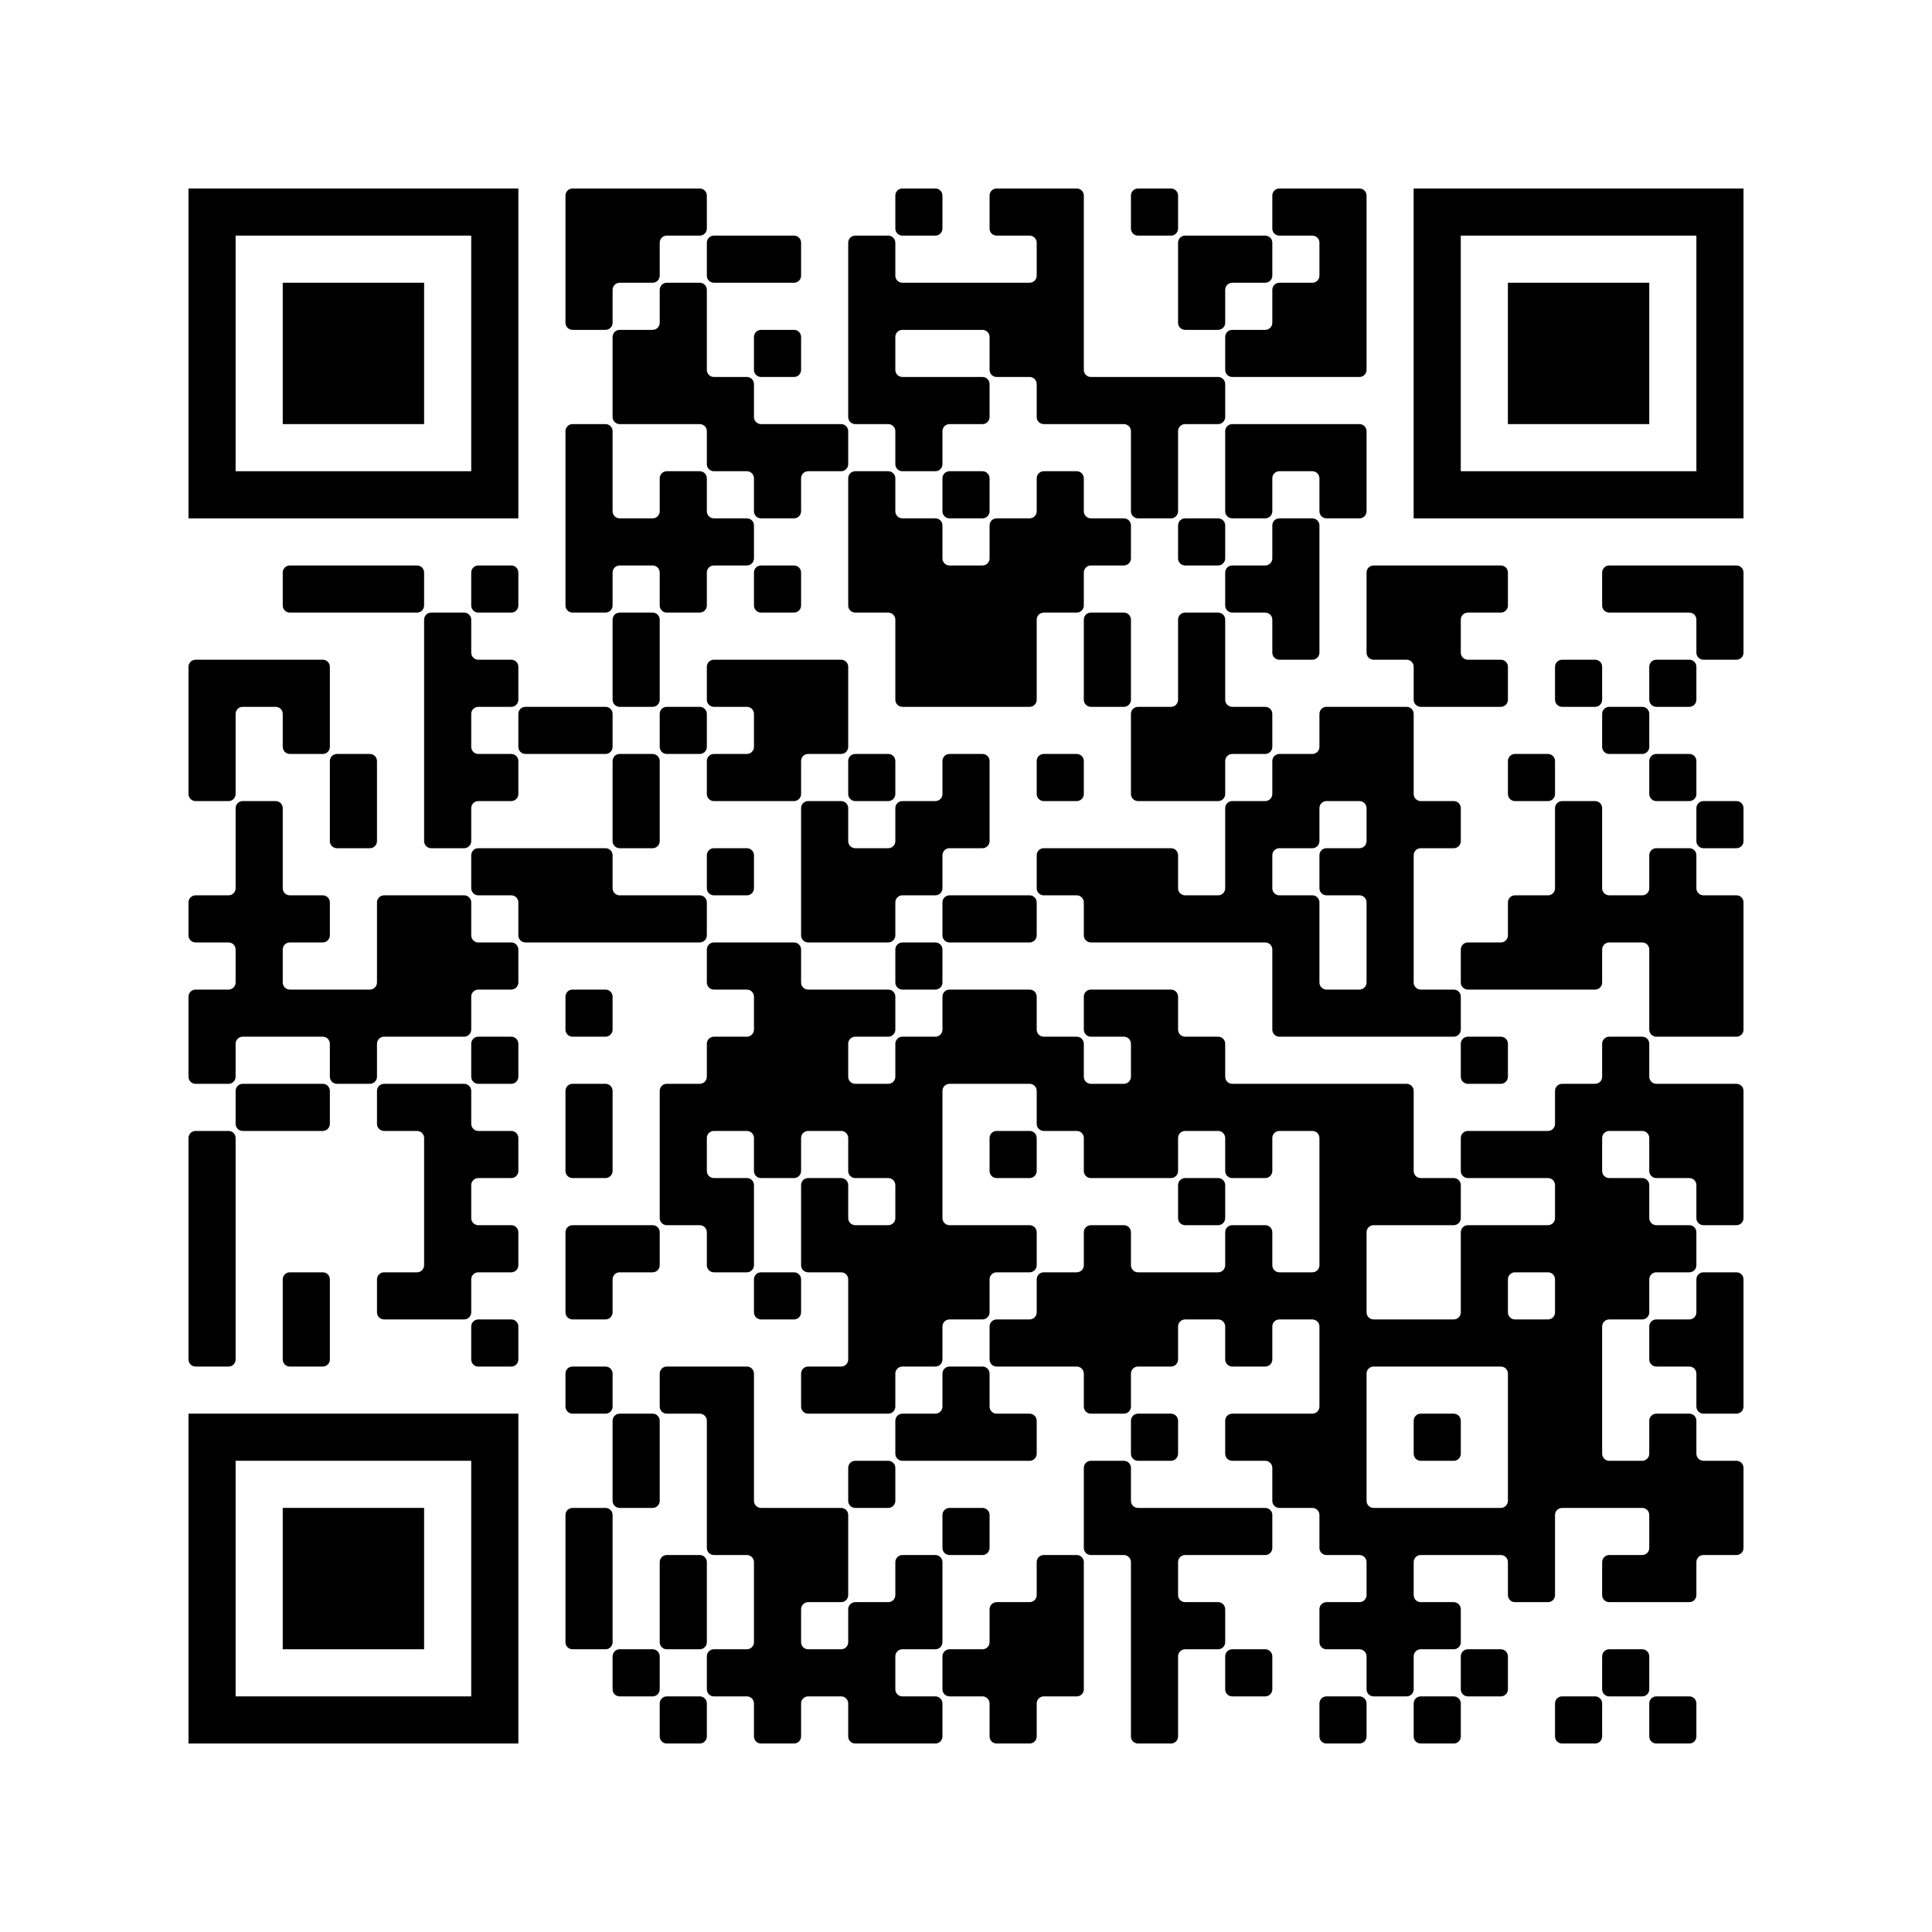 <svg width="64" height="64" viewBox="0 0 64 64" fill="none" xmlns="http://www.w3.org/2000/svg">
<rect x="0" y="0" width="64" height="64" fill="#808080" stroke="none"/>
<g clip-path="url(#clip0_17440_16835)">
<path d="M64 0H0V64H64V0Z" fill="white"/>
<path d="M6.478 21.854H7.805H9.366H10.693C10.724 21.854 10.754 21.86 10.783 21.872C10.811 21.884 10.837 21.901 10.858 21.922C10.88 21.944 10.898 21.97 10.909 21.998C10.921 22.027 10.927 22.057 10.927 22.088V23.415V24.742C10.927 24.773 10.921 24.803 10.909 24.831C10.898 24.86 10.88 24.886 10.858 24.907C10.837 24.929 10.811 24.946 10.783 24.958C10.754 24.97 10.724 24.976 10.693 24.976H9.6C9.569 24.976 9.539 24.97 9.511 24.958C9.482 24.946 9.456 24.929 9.435 24.907C9.413 24.886 9.396 24.86 9.384 24.831C9.372 24.803 9.366 24.773 9.366 24.742V23.649C9.366 23.587 9.341 23.527 9.298 23.483C9.254 23.439 9.194 23.415 9.132 23.415H8.039C7.977 23.415 7.918 23.439 7.874 23.483C7.83 23.527 7.805 23.587 7.805 23.649V24.976V26.303C7.805 26.365 7.78 26.424 7.737 26.468C7.693 26.512 7.633 26.537 7.571 26.537H6.478C6.416 26.537 6.357 26.512 6.313 26.468C6.269 26.424 6.244 26.365 6.244 26.303V24.976V23.415V22.088C6.244 22.026 6.269 21.966 6.313 21.922C6.357 21.879 6.416 21.854 6.478 21.854ZM6.478 29.659H7.571C7.633 29.659 7.693 29.634 7.737 29.59C7.78 29.546 7.805 29.487 7.805 29.425V28.098V26.771C7.805 26.709 7.83 26.649 7.874 26.605C7.918 26.561 7.977 26.537 8.039 26.537H9.132C9.194 26.537 9.254 26.561 9.298 26.605C9.341 26.649 9.366 26.709 9.366 26.771V28.098V29.425C9.366 29.455 9.372 29.486 9.384 29.514C9.396 29.543 9.413 29.569 9.435 29.59C9.456 29.612 9.482 29.629 9.511 29.641C9.539 29.653 9.569 29.659 9.6 29.659H10.693C10.724 29.659 10.754 29.665 10.783 29.677C10.811 29.688 10.837 29.706 10.858 29.727C10.88 29.749 10.898 29.775 10.909 29.803C10.921 29.832 10.927 29.862 10.927 29.893V30.986C10.927 31.016 10.921 31.047 10.909 31.075C10.898 31.104 10.88 31.129 10.858 31.151C10.837 31.173 10.811 31.19 10.783 31.202C10.754 31.214 10.724 31.22 10.693 31.22H9.6C9.569 31.22 9.539 31.226 9.511 31.238C9.482 31.249 9.456 31.267 9.435 31.288C9.413 31.31 9.396 31.336 9.384 31.364C9.372 31.393 9.366 31.423 9.366 31.454V32.547C9.366 32.609 9.391 32.668 9.435 32.712C9.479 32.756 9.538 32.781 9.6 32.781H10.927H12.254C12.316 32.781 12.376 32.756 12.419 32.712C12.463 32.668 12.488 32.609 12.488 32.547V31.22V29.893C12.488 29.831 12.513 29.771 12.557 29.727C12.601 29.683 12.66 29.659 12.722 29.659H14.049H15.376C15.438 29.659 15.498 29.683 15.541 29.727C15.585 29.771 15.61 29.831 15.61 29.893V30.986C15.61 31.048 15.635 31.107 15.679 31.151C15.723 31.195 15.782 31.22 15.844 31.22H16.937C16.968 31.22 16.998 31.226 17.026 31.238C17.055 31.249 17.081 31.267 17.102 31.288C17.124 31.31 17.141 31.336 17.153 31.364C17.165 31.393 17.171 31.423 17.171 31.454V32.547C17.171 32.609 17.146 32.668 17.102 32.712C17.058 32.756 16.999 32.781 16.937 32.781H15.844C15.782 32.781 15.723 32.805 15.679 32.849C15.635 32.893 15.61 32.953 15.61 33.015V34.108C15.61 34.17 15.585 34.229 15.541 34.273C15.498 34.317 15.438 34.342 15.376 34.342H14.049H12.722C12.66 34.342 12.601 34.366 12.557 34.41C12.513 34.454 12.488 34.514 12.488 34.576V35.669C12.488 35.731 12.463 35.79 12.419 35.834C12.376 35.878 12.316 35.903 12.254 35.903H11.161C11.099 35.903 11.04 35.878 10.996 35.834C10.952 35.79 10.927 35.731 10.927 35.669V34.576C10.927 34.514 10.902 34.454 10.858 34.41C10.815 34.366 10.755 34.342 10.693 34.342H9.366H8.039C7.977 34.342 7.918 34.366 7.874 34.41C7.83 34.454 7.805 34.514 7.805 34.576V35.669C7.805 35.731 7.78 35.79 7.737 35.834C7.693 35.878 7.633 35.903 7.571 35.903H6.478C6.416 35.903 6.357 35.878 6.313 35.834C6.269 35.79 6.244 35.731 6.244 35.669V34.342V33.015C6.244 32.953 6.269 32.893 6.313 32.849C6.357 32.805 6.416 32.781 6.478 32.781H7.571C7.633 32.781 7.693 32.756 7.737 32.712C7.78 32.668 7.805 32.609 7.805 32.547V31.454C7.805 31.392 7.78 31.332 7.737 31.288C7.693 31.244 7.633 31.22 7.571 31.22H6.478C6.416 31.22 6.357 31.195 6.313 31.151C6.269 31.107 6.244 31.048 6.244 30.986V29.893C6.244 29.831 6.269 29.771 6.313 29.727C6.357 29.683 6.416 29.659 6.478 29.659ZM6.478 37.464H7.571C7.633 37.464 7.693 37.488 7.737 37.532C7.78 37.576 7.805 37.636 7.805 37.698V39.025V40.586V42.147V43.708V45.034C7.805 45.096 7.78 45.156 7.737 45.2C7.693 45.244 7.633 45.269 7.571 45.269H6.478C6.416 45.269 6.357 45.244 6.313 45.2C6.269 45.156 6.244 45.096 6.244 45.034V43.708V42.147V40.586V39.025V37.698C6.244 37.636 6.269 37.576 6.313 37.532C6.357 37.488 6.416 37.464 6.478 37.464ZM8.039 35.903H9.366H10.693C10.724 35.903 10.754 35.909 10.783 35.92C10.811 35.932 10.837 35.95 10.858 35.971C10.88 35.993 10.898 36.019 10.909 36.047C10.921 36.076 10.927 36.106 10.927 36.137V37.23C10.927 37.292 10.902 37.351 10.858 37.395C10.815 37.439 10.755 37.464 10.693 37.464H9.366H8.039C7.977 37.464 7.918 37.439 7.874 37.395C7.83 37.351 7.805 37.292 7.805 37.23V36.137C7.805 36.075 7.83 36.015 7.874 35.971C7.918 35.927 7.977 35.903 8.039 35.903ZM9.6 18.732H10.927H12.488H13.815C13.877 18.732 13.937 18.757 13.98 18.8C14.024 18.844 14.049 18.904 14.049 18.966V20.059C14.049 20.121 14.024 20.18 13.98 20.224C13.937 20.268 13.877 20.293 13.815 20.293H12.488H10.927H9.6C9.569 20.293 9.539 20.287 9.511 20.275C9.482 20.263 9.456 20.246 9.435 20.224C9.413 20.203 9.396 20.177 9.384 20.148C9.372 20.12 9.366 20.09 9.366 20.059V18.966C9.366 18.935 9.372 18.905 9.384 18.877C9.396 18.848 9.413 18.822 9.435 18.8C9.456 18.779 9.482 18.762 9.511 18.75C9.539 18.738 9.569 18.732 9.6 18.732ZM9.6 42.147H10.693C10.724 42.147 10.754 42.153 10.783 42.164C10.811 42.176 10.837 42.193 10.858 42.215C10.88 42.237 10.898 42.263 10.909 42.291C10.921 42.319 10.927 42.35 10.927 42.381V43.708V45.034C10.927 45.065 10.921 45.096 10.909 45.124C10.898 45.152 10.88 45.178 10.858 45.2C10.837 45.222 10.811 45.239 10.783 45.251C10.754 45.263 10.724 45.269 10.693 45.269H9.6C9.569 45.269 9.539 45.263 9.511 45.251C9.482 45.239 9.456 45.222 9.435 45.2C9.413 45.178 9.396 45.152 9.384 45.124C9.372 45.096 9.366 45.065 9.366 45.034V43.708V42.381C9.366 42.35 9.372 42.319 9.384 42.291C9.396 42.263 9.413 42.237 9.435 42.215C9.456 42.193 9.482 42.176 9.511 42.164C9.539 42.153 9.569 42.147 9.6 42.147ZM11.161 24.976H12.254C12.316 24.976 12.376 25 12.419 25.044C12.463 25.088 12.488 25.148 12.488 25.21V26.537V27.864C12.488 27.926 12.463 27.985 12.419 28.029C12.376 28.073 12.316 28.098 12.254 28.098H11.161C11.099 28.098 11.04 28.073 10.996 28.029C10.952 27.985 10.927 27.926 10.927 27.864V26.537V25.21C10.927 25.148 10.952 25.088 10.996 25.044C11.04 25 11.099 24.976 11.161 24.976ZM12.722 35.903H14.049H15.376C15.438 35.903 15.498 35.927 15.541 35.971C15.585 36.015 15.61 36.075 15.61 36.137V37.23C15.61 37.292 15.635 37.351 15.679 37.395C15.723 37.439 15.782 37.464 15.844 37.464H16.937C16.968 37.464 16.998 37.47 17.026 37.481C17.055 37.493 17.081 37.511 17.102 37.532C17.124 37.554 17.141 37.58 17.153 37.608C17.165 37.637 17.171 37.667 17.171 37.698V38.791C17.171 38.821 17.165 38.852 17.153 38.88C17.141 38.908 17.124 38.934 17.102 38.956C17.081 38.978 17.055 38.995 17.026 39.007C16.998 39.019 16.968 39.025 16.937 39.025H15.844C15.782 39.025 15.723 39.049 15.679 39.093C15.635 39.137 15.61 39.197 15.61 39.259V40.352C15.61 40.414 15.635 40.473 15.679 40.517C15.723 40.561 15.782 40.586 15.844 40.586H16.937C16.968 40.586 16.998 40.592 17.026 40.603C17.055 40.615 17.081 40.632 17.102 40.654C17.124 40.676 17.141 40.702 17.153 40.73C17.165 40.759 17.171 40.789 17.171 40.82V41.912C17.171 41.974 17.146 42.034 17.102 42.078C17.058 42.122 16.999 42.147 16.937 42.147H15.844C15.782 42.147 15.723 42.171 15.679 42.215C15.635 42.259 15.61 42.319 15.61 42.381V43.473C15.61 43.535 15.585 43.595 15.541 43.639C15.498 43.683 15.438 43.708 15.376 43.708H14.049H12.722C12.66 43.708 12.601 43.683 12.557 43.639C12.513 43.595 12.488 43.535 12.488 43.473V42.381C12.488 42.319 12.513 42.259 12.557 42.215C12.601 42.171 12.66 42.147 12.722 42.147H13.815C13.877 42.147 13.937 42.122 13.98 42.078C14.024 42.034 14.049 41.974 14.049 41.912V40.586V39.025V37.698C14.049 37.636 14.024 37.576 13.98 37.532C13.937 37.488 13.877 37.464 13.815 37.464H12.722C12.66 37.464 12.601 37.439 12.557 37.395C12.513 37.351 12.488 37.292 12.488 37.23V36.137C12.488 36.075 12.513 36.015 12.557 35.971C12.601 35.927 12.66 35.903 12.722 35.903ZM14.283 20.293H15.376C15.438 20.293 15.498 20.318 15.541 20.361C15.585 20.405 15.61 20.465 15.61 20.527V21.62C15.61 21.651 15.616 21.681 15.628 21.709C15.64 21.738 15.657 21.764 15.679 21.785C15.7 21.807 15.726 21.824 15.755 21.836C15.783 21.848 15.813 21.854 15.844 21.854H16.937C16.968 21.854 16.998 21.86 17.026 21.872C17.055 21.884 17.081 21.901 17.102 21.922C17.124 21.944 17.141 21.97 17.153 21.998C17.165 22.027 17.171 22.057 17.171 22.088V23.181C17.171 23.212 17.165 23.242 17.153 23.27C17.141 23.299 17.124 23.325 17.102 23.346C17.081 23.368 17.055 23.385 17.026 23.397C16.998 23.409 16.968 23.415 16.937 23.415H15.844C15.782 23.415 15.723 23.439 15.679 23.483C15.635 23.527 15.61 23.587 15.61 23.649V24.742C15.61 24.804 15.635 24.863 15.679 24.907C15.723 24.951 15.782 24.976 15.844 24.976H16.937C16.968 24.976 16.998 24.982 17.026 24.994C17.055 25.005 17.081 25.023 17.102 25.044C17.124 25.066 17.141 25.092 17.153 25.12C17.165 25.149 17.171 25.179 17.171 25.21V26.303C17.171 26.333 17.165 26.364 17.153 26.392C17.141 26.421 17.124 26.447 17.102 26.468C17.081 26.49 17.055 26.507 17.026 26.519C16.998 26.531 16.968 26.537 16.937 26.537H15.844C15.782 26.537 15.723 26.561 15.679 26.605C15.635 26.649 15.61 26.709 15.61 26.771V27.864C15.61 27.926 15.585 27.985 15.541 28.029C15.498 28.073 15.438 28.098 15.376 28.098H14.283C14.221 28.098 14.162 28.073 14.118 28.029C14.074 27.985 14.049 27.926 14.049 27.864V26.537V24.976V23.415V21.854V20.527C14.049 20.496 14.055 20.466 14.067 20.438C14.079 20.409 14.096 20.383 14.118 20.361C14.139 20.34 14.165 20.323 14.194 20.311C14.222 20.299 14.252 20.293 14.283 20.293ZM15.844 18.732H16.937C16.968 18.732 16.998 18.738 17.026 18.75C17.055 18.762 17.081 18.779 17.102 18.8C17.124 18.822 17.141 18.848 17.153 18.877C17.165 18.905 17.171 18.935 17.171 18.966V20.059C17.171 20.09 17.165 20.12 17.153 20.148C17.141 20.177 17.124 20.203 17.102 20.224C17.081 20.246 17.055 20.263 17.026 20.275C16.998 20.287 16.968 20.293 16.937 20.293H15.844C15.782 20.293 15.723 20.268 15.679 20.224C15.635 20.18 15.61 20.121 15.61 20.059V18.966C15.61 18.904 15.635 18.844 15.679 18.8C15.723 18.757 15.782 18.732 15.844 18.732ZM15.844 28.098H17.171H18.732H20.059C20.121 28.098 20.18 28.122 20.224 28.166C20.268 28.21 20.293 28.27 20.293 28.332V29.425C20.293 29.487 20.318 29.546 20.361 29.59C20.405 29.634 20.465 29.659 20.527 29.659H21.854H23.181C23.243 29.659 23.302 29.683 23.346 29.727C23.39 29.771 23.415 29.831 23.415 29.893V30.986C23.415 31.048 23.39 31.107 23.346 31.151C23.302 31.195 23.243 31.22 23.181 31.22H21.854H20.293H18.732H17.405C17.343 31.22 17.284 31.195 17.239 31.151C17.196 31.107 17.171 31.048 17.171 30.986V29.893C17.171 29.862 17.165 29.832 17.153 29.803C17.141 29.775 17.124 29.749 17.102 29.727C17.081 29.706 17.055 29.688 17.026 29.677C16.998 29.665 16.968 29.659 16.937 29.659H15.844C15.782 29.659 15.723 29.634 15.679 29.59C15.635 29.546 15.61 29.487 15.61 29.425V28.332C15.61 28.27 15.635 28.21 15.679 28.166C15.723 28.122 15.782 28.098 15.844 28.098ZM15.844 34.342H16.937C16.999 34.342 17.058 34.366 17.102 34.41C17.146 34.454 17.171 34.514 17.171 34.576V35.669C17.171 35.699 17.165 35.73 17.153 35.758C17.141 35.786 17.124 35.812 17.102 35.834C17.081 35.856 17.055 35.873 17.026 35.885C16.998 35.897 16.968 35.903 16.937 35.903H15.844C15.782 35.903 15.723 35.878 15.679 35.834C15.635 35.79 15.61 35.731 15.61 35.669V34.576C15.61 34.514 15.635 34.454 15.679 34.41C15.723 34.366 15.782 34.342 15.844 34.342ZM15.844 43.708H16.937C16.999 43.708 17.058 43.732 17.102 43.776C17.146 43.82 17.171 43.88 17.171 43.942V45.034C17.171 45.065 17.165 45.096 17.153 45.124C17.141 45.152 17.124 45.178 17.102 45.2C17.081 45.222 17.055 45.239 17.026 45.251C16.998 45.263 16.968 45.269 16.937 45.269H15.844C15.782 45.269 15.723 45.244 15.679 45.2C15.635 45.156 15.61 45.096 15.61 45.034V43.942C15.61 43.88 15.635 43.82 15.679 43.776C15.723 43.732 15.782 43.708 15.844 43.708ZM17.405 23.415H18.732H20.059C20.121 23.415 20.18 23.439 20.224 23.483C20.268 23.527 20.293 23.587 20.293 23.649V24.742C20.293 24.804 20.268 24.863 20.224 24.907C20.18 24.951 20.121 24.976 20.059 24.976H18.732H17.405C17.343 24.976 17.284 24.951 17.239 24.907C17.196 24.863 17.171 24.804 17.171 24.742V23.649C17.171 23.587 17.196 23.527 17.239 23.483C17.284 23.439 17.343 23.415 17.405 23.415ZM18.966 6.244H20.293H21.854H23.181C23.243 6.244 23.302 6.269 23.346 6.313C23.39 6.357 23.415 6.416 23.415 6.478V7.571C23.415 7.633 23.39 7.693 23.346 7.737C23.302 7.78 23.243 7.805 23.181 7.805H22.088C22.026 7.805 21.966 7.83 21.922 7.874C21.879 7.918 21.854 7.977 21.854 8.039V9.132C21.854 9.163 21.848 9.193 21.836 9.222C21.824 9.25 21.807 9.276 21.785 9.298C21.764 9.319 21.738 9.336 21.709 9.348C21.681 9.36 21.651 9.366 21.62 9.366H20.527C20.496 9.366 20.466 9.372 20.438 9.384C20.409 9.396 20.383 9.413 20.361 9.435C20.34 9.456 20.323 9.482 20.311 9.511C20.299 9.539 20.293 9.569 20.293 9.6V10.693C20.293 10.724 20.287 10.754 20.275 10.783C20.263 10.811 20.246 10.837 20.224 10.858C20.203 10.88 20.177 10.898 20.148 10.909C20.12 10.921 20.09 10.927 20.059 10.927H18.966C18.935 10.927 18.905 10.921 18.877 10.909C18.848 10.898 18.822 10.88 18.8 10.858C18.779 10.837 18.762 10.811 18.75 10.783C18.738 10.754 18.732 10.724 18.732 10.693V9.366V7.805V6.478C18.732 6.416 18.757 6.357 18.8 6.313C18.844 6.269 18.904 6.244 18.966 6.244ZM18.966 14.049H20.059C20.09 14.049 20.12 14.055 20.148 14.067C20.177 14.079 20.203 14.096 20.224 14.118C20.246 14.139 20.263 14.165 20.275 14.194C20.287 14.222 20.293 14.252 20.293 14.283V15.61V16.937C20.293 16.968 20.299 16.998 20.311 17.026C20.323 17.055 20.34 17.081 20.361 17.102C20.383 17.124 20.409 17.141 20.438 17.153C20.466 17.165 20.496 17.171 20.527 17.171H21.62C21.651 17.171 21.681 17.165 21.709 17.153C21.738 17.141 21.764 17.124 21.785 17.102C21.807 17.081 21.824 17.055 21.836 17.026C21.848 16.998 21.854 16.968 21.854 16.937V15.844C21.854 15.782 21.879 15.723 21.922 15.679C21.966 15.635 22.026 15.61 22.088 15.61H23.181C23.243 15.61 23.302 15.635 23.346 15.679C23.39 15.723 23.415 15.782 23.415 15.844V16.937C23.415 16.968 23.421 16.998 23.433 17.026C23.445 17.055 23.462 17.081 23.483 17.102C23.505 17.124 23.531 17.141 23.559 17.153C23.588 17.165 23.618 17.171 23.649 17.171H24.742C24.804 17.171 24.863 17.196 24.907 17.239C24.951 17.284 24.976 17.343 24.976 17.405V18.498C24.976 18.56 24.951 18.619 24.907 18.663C24.863 18.707 24.804 18.732 24.742 18.732H23.649C23.587 18.732 23.527 18.757 23.483 18.8C23.439 18.844 23.415 18.904 23.415 18.966V20.059C23.415 20.121 23.39 20.18 23.346 20.224C23.302 20.268 23.243 20.293 23.181 20.293H22.088C22.026 20.293 21.966 20.268 21.922 20.224C21.879 20.18 21.854 20.121 21.854 20.059V18.966C21.854 18.935 21.848 18.905 21.836 18.877C21.824 18.848 21.807 18.822 21.785 18.8C21.764 18.779 21.738 18.762 21.709 18.75C21.681 18.738 21.651 18.732 21.62 18.732H20.527C20.465 18.732 20.405 18.757 20.361 18.8C20.318 18.844 20.293 18.904 20.293 18.966V20.059C20.293 20.121 20.268 20.18 20.224 20.224C20.18 20.268 20.121 20.293 20.059 20.293H18.966C18.904 20.293 18.844 20.268 18.8 20.224C18.757 20.18 18.732 20.121 18.732 20.059V18.732V17.171V15.61V14.283C18.732 14.252 18.738 14.222 18.75 14.194C18.762 14.165 18.779 14.139 18.8 14.118C18.822 14.096 18.848 14.079 18.877 14.067C18.905 14.055 18.935 14.049 18.966 14.049ZM18.966 32.781H20.059C20.121 32.781 20.18 32.805 20.224 32.849C20.268 32.893 20.293 32.953 20.293 33.015V34.108C20.293 34.17 20.268 34.229 20.224 34.273C20.18 34.317 20.121 34.342 20.059 34.342H18.966C18.904 34.342 18.844 34.317 18.8 34.273C18.757 34.229 18.732 34.17 18.732 34.108V33.015C18.732 32.953 18.757 32.893 18.8 32.849C18.844 32.805 18.904 32.781 18.966 32.781ZM18.966 35.903H20.059C20.121 35.903 20.18 35.927 20.224 35.971C20.268 36.015 20.293 36.075 20.293 36.137V37.464V38.791C20.293 38.853 20.268 38.912 20.224 38.956C20.18 39 20.121 39.025 20.059 39.025H18.966C18.904 39.025 18.844 39 18.8 38.956C18.757 38.912 18.732 38.853 18.732 38.791V37.464V36.137C18.732 36.075 18.757 36.015 18.8 35.971C18.844 35.927 18.904 35.903 18.966 35.903ZM18.966 40.586H20.293H21.62C21.651 40.586 21.681 40.592 21.709 40.603C21.738 40.615 21.764 40.632 21.785 40.654C21.807 40.676 21.824 40.702 21.836 40.73C21.848 40.759 21.854 40.789 21.854 40.82V41.912C21.854 41.974 21.829 42.034 21.785 42.078C21.741 42.122 21.682 42.147 21.62 42.147H20.527C20.465 42.147 20.405 42.171 20.361 42.215C20.318 42.259 20.293 42.319 20.293 42.381V43.473C20.293 43.535 20.268 43.595 20.224 43.639C20.18 43.683 20.121 43.708 20.059 43.708H18.966C18.904 43.708 18.844 43.683 18.8 43.639C18.757 43.595 18.732 43.535 18.732 43.473V42.147V40.82C18.732 40.758 18.757 40.698 18.8 40.654C18.844 40.61 18.904 40.586 18.966 40.586ZM18.966 45.269H20.059C20.121 45.269 20.18 45.293 20.224 45.337C20.268 45.381 20.293 45.441 20.293 45.503V46.595C20.293 46.657 20.268 46.717 20.224 46.761C20.18 46.805 20.121 46.83 20.059 46.83H18.966C18.904 46.83 18.844 46.805 18.8 46.761C18.757 46.717 18.732 46.657 18.732 46.595V45.503C18.732 45.441 18.757 45.381 18.8 45.337C18.844 45.293 18.904 45.269 18.966 45.269ZM18.966 49.952H20.059C20.121 49.952 20.18 49.976 20.224 50.02C20.268 50.064 20.293 50.123 20.293 50.186V51.512V53.073V54.4C20.293 54.462 20.268 54.522 20.224 54.566C20.18 54.61 20.121 54.634 20.059 54.634H18.966C18.904 54.634 18.844 54.61 18.8 54.566C18.757 54.522 18.732 54.462 18.732 54.4V53.073V51.512V50.186C18.732 50.123 18.757 50.064 18.8 50.02C18.844 49.976 18.904 49.952 18.966 49.952ZM20.527 10.927H21.62C21.651 10.927 21.681 10.921 21.709 10.909C21.738 10.898 21.764 10.88 21.785 10.858C21.807 10.837 21.824 10.811 21.836 10.783C21.848 10.754 21.854 10.724 21.854 10.693V9.6C21.854 9.569 21.86 9.539 21.872 9.511C21.884 9.482 21.901 9.456 21.922 9.435C21.944 9.413 21.97 9.396 21.998 9.384C22.027 9.372 22.057 9.366 22.088 9.366H23.181C23.212 9.366 23.242 9.372 23.27 9.384C23.299 9.396 23.325 9.413 23.346 9.435C23.368 9.456 23.385 9.482 23.397 9.511C23.409 9.539 23.415 9.569 23.415 9.6V10.927V12.254C23.415 12.316 23.439 12.376 23.483 12.419C23.527 12.463 23.587 12.488 23.649 12.488H24.742C24.804 12.488 24.863 12.513 24.907 12.557C24.951 12.601 24.976 12.66 24.976 12.722V13.815C24.976 13.877 25 13.937 25.044 13.98C25.088 14.024 25.148 14.049 25.21 14.049H26.537H27.864C27.926 14.049 27.985 14.074 28.029 14.118C28.073 14.162 28.098 14.221 28.098 14.283V15.376C28.098 15.438 28.073 15.498 28.029 15.541C27.985 15.585 27.926 15.61 27.864 15.61H26.771C26.709 15.61 26.649 15.635 26.605 15.679C26.561 15.723 26.537 15.782 26.537 15.844V16.937C26.537 16.968 26.531 16.998 26.519 17.026C26.507 17.055 26.49 17.081 26.468 17.102C26.447 17.124 26.421 17.141 26.392 17.153C26.364 17.165 26.333 17.171 26.303 17.171H25.21C25.179 17.171 25.149 17.165 25.12 17.153C25.092 17.141 25.066 17.124 25.044 17.102C25.023 17.081 25.005 17.055 24.994 17.026C24.982 16.998 24.976 16.968 24.976 16.937V15.844C24.976 15.782 24.951 15.723 24.907 15.679C24.863 15.635 24.804 15.61 24.742 15.61H23.649C23.587 15.61 23.527 15.585 23.483 15.541C23.439 15.498 23.415 15.438 23.415 15.376V14.283C23.415 14.252 23.409 14.222 23.397 14.194C23.385 14.165 23.368 14.139 23.346 14.118C23.325 14.096 23.299 14.079 23.27 14.067C23.242 14.055 23.212 14.049 23.181 14.049H21.854H20.527C20.465 14.049 20.405 14.024 20.361 13.98C20.318 13.937 20.293 13.877 20.293 13.815V12.488V11.161C20.293 11.099 20.318 11.04 20.361 10.996C20.405 10.952 20.465 10.927 20.527 10.927ZM20.527 20.293H21.62C21.651 20.293 21.681 20.299 21.709 20.311C21.738 20.323 21.764 20.34 21.785 20.361C21.807 20.383 21.824 20.409 21.836 20.438C21.848 20.466 21.854 20.496 21.854 20.527V21.854V23.181C21.854 23.212 21.848 23.242 21.836 23.27C21.824 23.299 21.807 23.325 21.785 23.346C21.764 23.368 21.738 23.385 21.709 23.397C21.681 23.409 21.651 23.415 21.62 23.415H20.527C20.465 23.415 20.405 23.39 20.361 23.346C20.318 23.302 20.293 23.243 20.293 23.181V21.854V20.527C20.293 20.465 20.318 20.405 20.361 20.361C20.405 20.318 20.465 20.293 20.527 20.293ZM20.527 24.976H21.62C21.651 24.976 21.681 24.982 21.709 24.994C21.738 25.005 21.764 25.023 21.785 25.044C21.807 25.066 21.824 25.092 21.836 25.12C21.848 25.149 21.854 25.179 21.854 25.21V26.537V27.864C21.854 27.894 21.848 27.925 21.836 27.953C21.824 27.982 21.807 28.008 21.785 28.029C21.764 28.051 21.738 28.068 21.709 28.08C21.681 28.092 21.651 28.098 21.62 28.098H20.527C20.465 28.098 20.405 28.073 20.361 28.029C20.318 27.985 20.293 27.926 20.293 27.864V26.537V25.21C20.293 25.148 20.318 25.088 20.361 25.044C20.405 25 20.465 24.976 20.527 24.976ZM20.527 46.83H21.62C21.651 46.83 21.681 46.836 21.709 46.847C21.738 46.859 21.764 46.876 21.785 46.898C21.807 46.92 21.824 46.946 21.836 46.974C21.848 47.002 21.854 47.033 21.854 47.064V48.391V49.717C21.854 49.748 21.848 49.779 21.836 49.807C21.824 49.835 21.807 49.861 21.785 49.883C21.764 49.905 21.738 49.922 21.709 49.934C21.681 49.945 21.651 49.952 21.62 49.952H20.527C20.465 49.952 20.405 49.927 20.361 49.883C20.318 49.839 20.293 49.779 20.293 49.717V48.391V47.064C20.293 47.002 20.318 46.942 20.361 46.898C20.405 46.854 20.465 46.83 20.527 46.83ZM20.527 54.634H21.62C21.651 54.634 21.681 54.64 21.709 54.652C21.738 54.664 21.764 54.681 21.785 54.703C21.807 54.725 21.824 54.751 21.836 54.779C21.848 54.807 21.854 54.838 21.854 54.868V55.961C21.854 56.023 21.829 56.083 21.785 56.127C21.741 56.171 21.682 56.195 21.62 56.195H20.527C20.465 56.195 20.405 56.171 20.361 56.127C20.318 56.083 20.293 56.023 20.293 55.961V54.868C20.293 54.806 20.318 54.747 20.361 54.703C20.405 54.659 20.465 54.634 20.527 54.634ZM22.088 23.415H23.181C23.243 23.415 23.302 23.439 23.346 23.483C23.39 23.527 23.415 23.587 23.415 23.649V24.742C23.415 24.804 23.39 24.863 23.346 24.907C23.302 24.951 23.243 24.976 23.181 24.976H22.088C22.026 24.976 21.966 24.951 21.922 24.907C21.879 24.863 21.854 24.804 21.854 24.742V23.649C21.854 23.587 21.879 23.527 21.922 23.483C21.966 23.439 22.026 23.415 22.088 23.415ZM22.088 35.903H23.181C23.243 35.903 23.302 35.878 23.346 35.834C23.39 35.79 23.415 35.731 23.415 35.669V34.576C23.415 34.514 23.439 34.454 23.483 34.41C23.527 34.366 23.587 34.342 23.649 34.342H24.742C24.804 34.342 24.863 34.317 24.907 34.273C24.951 34.229 24.976 34.17 24.976 34.108V33.015C24.976 32.953 24.951 32.893 24.907 32.849C24.863 32.805 24.804 32.781 24.742 32.781H23.649C23.587 32.781 23.527 32.756 23.483 32.712C23.439 32.668 23.415 32.609 23.415 32.547V31.454C23.415 31.392 23.439 31.332 23.483 31.288C23.527 31.244 23.587 31.22 23.649 31.22H24.976H26.303C26.365 31.22 26.424 31.244 26.468 31.288C26.512 31.332 26.537 31.392 26.537 31.454V32.547C26.537 32.609 26.561 32.668 26.605 32.712C26.649 32.756 26.709 32.781 26.771 32.781H28.098H29.425C29.487 32.781 29.546 32.805 29.59 32.849C29.634 32.893 29.659 32.953 29.659 33.015V34.108C29.659 34.17 29.634 34.229 29.59 34.273C29.546 34.317 29.487 34.342 29.425 34.342H28.332C28.27 34.342 28.21 34.366 28.166 34.41C28.122 34.454 28.098 34.514 28.098 34.576V35.669C28.098 35.731 28.122 35.79 28.166 35.834C28.21 35.878 28.27 35.903 28.332 35.903H29.425C29.487 35.903 29.546 35.878 29.59 35.834C29.634 35.79 29.659 35.731 29.659 35.669V34.576C29.659 34.514 29.683 34.454 29.727 34.41C29.771 34.366 29.831 34.342 29.893 34.342H30.986C31.048 34.342 31.107 34.317 31.151 34.273C31.195 34.229 31.22 34.17 31.22 34.108V33.015C31.22 32.953 31.244 32.893 31.288 32.849C31.332 32.805 31.392 32.781 31.454 32.781H32.781H34.108C34.17 32.781 34.229 32.805 34.273 32.849C34.317 32.893 34.342 32.953 34.342 33.015V34.108C34.342 34.17 34.366 34.229 34.41 34.273C34.454 34.317 34.514 34.342 34.576 34.342H35.669C35.731 34.342 35.79 34.366 35.834 34.41C35.878 34.454 35.903 34.514 35.903 34.576V35.669C35.903 35.731 35.927 35.79 35.971 35.834C36.015 35.878 36.075 35.903 36.137 35.903H37.23C37.292 35.903 37.351 35.878 37.395 35.834C37.439 35.79 37.464 35.731 37.464 35.669V34.576C37.464 34.514 37.439 34.454 37.395 34.41C37.351 34.366 37.292 34.342 37.23 34.342H36.137C36.075 34.342 36.015 34.317 35.971 34.273C35.927 34.229 35.903 34.17 35.903 34.108V33.015C35.903 32.953 35.927 32.893 35.971 32.849C36.015 32.805 36.075 32.781 36.137 32.781H37.464H38.791C38.853 32.781 38.912 32.805 38.956 32.849C39 32.893 39.025 32.953 39.025 33.015V34.108C39.025 34.17 39.049 34.229 39.093 34.273C39.137 34.317 39.197 34.342 39.259 34.342H40.352C40.414 34.342 40.473 34.366 40.517 34.41C40.561 34.454 40.586 34.514 40.586 34.576V35.669C40.586 35.731 40.61 35.79 40.654 35.834C40.698 35.878 40.758 35.903 40.82 35.903H42.147H43.708H45.269H46.595C46.657 35.903 46.717 35.927 46.761 35.971C46.805 36.015 46.83 36.075 46.83 36.137V37.464V38.791C46.83 38.853 46.854 38.912 46.898 38.956C46.942 39 47.002 39.025 47.064 39.025H48.156C48.218 39.025 48.278 39.049 48.322 39.093C48.366 39.137 48.391 39.197 48.391 39.259V40.352C48.391 40.414 48.366 40.473 48.322 40.517C48.278 40.561 48.218 40.586 48.156 40.586H46.83H45.503C45.441 40.586 45.381 40.61 45.337 40.654C45.293 40.698 45.269 40.758 45.269 40.82V42.147V43.473C45.269 43.535 45.293 43.595 45.337 43.639C45.381 43.683 45.441 43.708 45.503 43.708H46.83H48.156C48.218 43.708 48.278 43.683 48.322 43.639C48.366 43.595 48.391 43.535 48.391 43.473V42.147V40.82C48.391 40.758 48.415 40.698 48.459 40.654C48.503 40.61 48.562 40.586 48.625 40.586H49.952H51.278C51.34 40.586 51.4 40.561 51.444 40.517C51.488 40.473 51.512 40.414 51.512 40.352V39.259C51.512 39.197 51.488 39.137 51.444 39.093C51.4 39.049 51.34 39.025 51.278 39.025H49.952H48.625C48.562 39.025 48.503 39 48.459 38.956C48.415 38.912 48.391 38.853 48.391 38.791V37.698C48.391 37.636 48.415 37.576 48.459 37.532C48.503 37.488 48.562 37.464 48.625 37.464H49.952H51.278C51.34 37.464 51.4 37.439 51.444 37.395C51.488 37.351 51.512 37.292 51.512 37.23V36.137C51.512 36.075 51.537 36.015 51.581 35.971C51.625 35.927 51.684 35.903 51.747 35.903H52.839C52.901 35.903 52.961 35.878 53.005 35.834C53.049 35.79 53.073 35.731 53.073 35.669V34.576C53.073 34.514 53.098 34.454 53.142 34.41C53.186 34.366 53.245 34.342 53.308 34.342H54.4C54.462 34.342 54.522 34.366 54.566 34.41C54.61 34.454 54.634 34.514 54.634 34.576V35.669C54.634 35.731 54.659 35.79 54.703 35.834C54.747 35.878 54.806 35.903 54.868 35.903H56.195H57.522C57.584 35.903 57.644 35.927 57.688 35.971C57.732 36.015 57.756 36.075 57.756 36.137V37.464V39.025V40.352C57.756 40.414 57.732 40.473 57.688 40.517C57.644 40.561 57.584 40.586 57.522 40.586H56.429C56.367 40.586 56.308 40.561 56.264 40.517C56.22 40.473 56.195 40.414 56.195 40.352V39.259C56.195 39.197 56.171 39.137 56.127 39.093C56.083 39.049 56.023 39.025 55.961 39.025H54.868C54.806 39.025 54.747 39 54.703 38.956C54.659 38.912 54.634 38.853 54.634 38.791V37.698C54.634 37.636 54.61 37.576 54.566 37.532C54.522 37.488 54.462 37.464 54.4 37.464H53.308C53.245 37.464 53.186 37.488 53.142 37.532C53.098 37.576 53.073 37.636 53.073 37.698V38.791C53.073 38.853 53.098 38.912 53.142 38.956C53.186 39 53.245 39.025 53.308 39.025H54.4C54.462 39.025 54.522 39.049 54.566 39.093C54.61 39.137 54.634 39.197 54.634 39.259V40.352C54.634 40.414 54.659 40.473 54.703 40.517C54.747 40.561 54.806 40.586 54.868 40.586H55.961C56.023 40.586 56.083 40.61 56.127 40.654C56.171 40.698 56.195 40.758 56.195 40.82V41.912C56.195 41.974 56.171 42.034 56.127 42.078C56.083 42.122 56.023 42.147 55.961 42.147H54.868C54.806 42.147 54.747 42.171 54.703 42.215C54.659 42.259 54.634 42.319 54.634 42.381V43.473C54.634 43.535 54.61 43.595 54.566 43.639C54.522 43.683 54.462 43.708 54.4 43.708H53.308C53.245 43.708 53.186 43.732 53.142 43.776C53.098 43.82 53.073 43.88 53.073 43.942V45.269V46.83V48.156C53.073 48.218 53.098 48.278 53.142 48.322C53.186 48.366 53.245 48.391 53.308 48.391H54.4C54.462 48.391 54.522 48.366 54.566 48.322C54.61 48.278 54.634 48.218 54.634 48.156V47.064C54.634 47.002 54.659 46.942 54.703 46.898C54.747 46.854 54.806 46.83 54.868 46.83H55.961C56.023 46.83 56.083 46.854 56.127 46.898C56.171 46.942 56.195 47.002 56.195 47.064V48.156C56.195 48.218 56.22 48.278 56.264 48.322C56.308 48.366 56.367 48.391 56.429 48.391H57.522C57.584 48.391 57.644 48.415 57.688 48.459C57.732 48.503 57.756 48.562 57.756 48.625V49.952V51.278C57.756 51.34 57.732 51.4 57.688 51.444C57.644 51.488 57.584 51.512 57.522 51.512H56.429C56.367 51.512 56.308 51.537 56.264 51.581C56.22 51.625 56.195 51.684 56.195 51.747V52.839C56.195 52.901 56.171 52.961 56.127 53.005C56.083 53.049 56.023 53.073 55.961 53.073H54.634H53.308C53.245 53.073 53.186 53.049 53.142 53.005C53.098 52.961 53.073 52.901 53.073 52.839V51.747C53.073 51.684 53.098 51.625 53.142 51.581C53.186 51.537 53.245 51.512 53.308 51.512H54.4C54.462 51.512 54.522 51.488 54.566 51.444C54.61 51.4 54.634 51.34 54.634 51.278V50.186C54.634 50.123 54.61 50.064 54.566 50.02C54.522 49.976 54.462 49.952 54.4 49.952H53.073H51.747C51.684 49.952 51.625 49.976 51.581 50.02C51.537 50.064 51.512 50.123 51.512 50.186V51.512V52.839C51.512 52.901 51.488 52.961 51.444 53.005C51.4 53.049 51.34 53.073 51.278 53.073H50.186C50.123 53.073 50.064 53.049 50.02 53.005C49.976 52.961 49.952 52.901 49.952 52.839V51.747C49.952 51.684 49.927 51.625 49.883 51.581C49.839 51.537 49.779 51.512 49.717 51.512H48.391H47.064C47.002 51.512 46.942 51.537 46.898 51.581C46.854 51.625 46.83 51.684 46.83 51.747V52.839C46.83 52.901 46.854 52.961 46.898 53.005C46.942 53.049 47.002 53.073 47.064 53.073H48.156C48.218 53.073 48.278 53.098 48.322 53.142C48.366 53.186 48.391 53.245 48.391 53.308V54.4C48.391 54.462 48.366 54.522 48.322 54.566C48.278 54.61 48.218 54.634 48.156 54.634H47.064C47.002 54.634 46.942 54.659 46.898 54.703C46.854 54.747 46.83 54.806 46.83 54.868V55.961C46.83 56.023 46.805 56.083 46.761 56.127C46.717 56.171 46.657 56.195 46.595 56.195H45.503C45.441 56.195 45.381 56.171 45.337 56.127C45.293 56.083 45.269 56.023 45.269 55.961V54.868C45.269 54.806 45.244 54.747 45.2 54.703C45.156 54.659 45.096 54.634 45.034 54.634H43.942C43.88 54.634 43.82 54.61 43.776 54.566C43.732 54.522 43.708 54.462 43.708 54.4V53.308C43.708 53.245 43.732 53.186 43.776 53.142C43.82 53.098 43.88 53.073 43.942 53.073H45.034C45.096 53.073 45.156 53.049 45.2 53.005C45.244 52.961 45.269 52.901 45.269 52.839V51.747C45.269 51.684 45.244 51.625 45.2 51.581C45.156 51.537 45.096 51.512 45.034 51.512H43.942C43.88 51.512 43.82 51.488 43.776 51.444C43.732 51.4 43.708 51.34 43.708 51.278V50.186C43.708 50.123 43.683 50.064 43.639 50.02C43.595 49.976 43.535 49.952 43.473 49.952H42.381C42.319 49.952 42.259 49.927 42.215 49.883C42.171 49.839 42.147 49.779 42.147 49.717V48.625C42.147 48.562 42.122 48.503 42.078 48.459C42.034 48.415 41.974 48.391 41.912 48.391H40.82C40.758 48.391 40.698 48.366 40.654 48.322C40.61 48.278 40.586 48.218 40.586 48.156V47.064C40.586 47.002 40.61 46.942 40.654 46.898C40.698 46.854 40.758 46.83 40.82 46.83H42.147H43.473C43.535 46.83 43.595 46.805 43.639 46.761C43.683 46.717 43.708 46.657 43.708 46.595V45.269V43.942C43.708 43.88 43.683 43.82 43.639 43.776C43.595 43.732 43.535 43.708 43.473 43.708H42.381C42.319 43.708 42.259 43.732 42.215 43.776C42.171 43.82 42.147 43.88 42.147 43.942V45.034C42.147 45.096 42.122 45.156 42.078 45.2C42.034 45.244 41.974 45.269 41.912 45.269H40.82C40.758 45.269 40.698 45.244 40.654 45.2C40.61 45.156 40.586 45.096 40.586 45.034V43.942C40.586 43.88 40.561 43.82 40.517 43.776C40.473 43.732 40.414 43.708 40.352 43.708H39.259C39.197 43.708 39.137 43.732 39.093 43.776C39.049 43.82 39.025 43.88 39.025 43.942V45.034C39.025 45.096 39 45.156 38.956 45.2C38.912 45.244 38.853 45.269 38.791 45.269H37.698C37.636 45.269 37.576 45.293 37.532 45.337C37.488 45.381 37.464 45.441 37.464 45.503V46.595C37.464 46.657 37.439 46.717 37.395 46.761C37.351 46.805 37.292 46.83 37.23 46.83H36.137C36.075 46.83 36.015 46.805 35.971 46.761C35.927 46.717 35.903 46.657 35.903 46.595V45.503C35.903 45.441 35.878 45.381 35.834 45.337C35.79 45.293 35.731 45.269 35.669 45.269H34.342H33.015C32.953 45.269 32.893 45.244 32.849 45.2C32.805 45.156 32.781 45.096 32.781 45.034V43.942C32.781 43.88 32.805 43.82 32.849 43.776C32.893 43.732 32.953 43.708 33.015 43.708H34.108C34.17 43.708 34.229 43.683 34.273 43.639C34.317 43.595 34.342 43.535 34.342 43.473V42.381C34.342 42.319 34.366 42.259 34.41 42.215C34.454 42.171 34.514 42.147 34.576 42.147H35.669C35.731 42.147 35.79 42.122 35.834 42.078C35.878 42.034 35.903 41.974 35.903 41.912V40.82C35.903 40.758 35.927 40.698 35.971 40.654C36.015 40.61 36.075 40.586 36.137 40.586H37.23C37.292 40.586 37.351 40.61 37.395 40.654C37.439 40.698 37.464 40.758 37.464 40.82V41.912C37.464 41.974 37.488 42.034 37.532 42.078C37.576 42.122 37.636 42.147 37.698 42.147H39.025H40.352C40.414 42.147 40.473 42.122 40.517 42.078C40.561 42.034 40.586 41.974 40.586 41.912V40.82C40.586 40.758 40.61 40.698 40.654 40.654C40.698 40.61 40.758 40.586 40.82 40.586H41.912C41.974 40.586 42.034 40.61 42.078 40.654C42.122 40.698 42.147 40.758 42.147 40.82V41.912C42.147 41.974 42.171 42.034 42.215 42.078C42.259 42.122 42.319 42.147 42.381 42.147H43.473C43.535 42.147 43.595 42.122 43.639 42.078C43.683 42.034 43.708 41.974 43.708 41.912V40.586V39.025V37.698C43.708 37.636 43.683 37.576 43.639 37.532C43.595 37.488 43.535 37.464 43.473 37.464H42.381C42.319 37.464 42.259 37.488 42.215 37.532C42.171 37.576 42.147 37.636 42.147 37.698V38.791C42.147 38.853 42.122 38.912 42.078 38.956C42.034 39 41.974 39.025 41.912 39.025H40.82C40.758 39.025 40.698 39 40.654 38.956C40.61 38.912 40.586 38.853 40.586 38.791V37.698C40.586 37.636 40.561 37.576 40.517 37.532C40.473 37.488 40.414 37.464 40.352 37.464H39.259C39.197 37.464 39.137 37.488 39.093 37.532C39.049 37.576 39.025 37.636 39.025 37.698V38.791C39.025 38.853 39 38.912 38.956 38.956C38.912 39 38.853 39.025 38.791 39.025H37.464H36.137C36.075 39.025 36.015 39 35.971 38.956C35.927 38.912 35.903 38.853 35.903 38.791V37.698C35.903 37.636 35.878 37.576 35.834 37.532C35.79 37.488 35.731 37.464 35.669 37.464H34.576C34.514 37.464 34.454 37.439 34.41 37.395C34.366 37.351 34.342 37.292 34.342 37.23V36.137C34.342 36.075 34.317 36.015 34.273 35.971C34.229 35.927 34.17 35.903 34.108 35.903H32.781H31.454C31.392 35.903 31.332 35.927 31.288 35.971C31.244 36.015 31.22 36.075 31.22 36.137V37.464V39.025V40.352C31.22 40.414 31.244 40.473 31.288 40.517C31.332 40.561 31.392 40.586 31.454 40.586H32.781H34.108C34.17 40.586 34.229 40.61 34.273 40.654C34.317 40.698 34.342 40.758 34.342 40.82V41.912C34.342 41.974 34.317 42.034 34.273 42.078C34.229 42.122 34.17 42.147 34.108 42.147H33.015C32.953 42.147 32.893 42.171 32.849 42.215C32.805 42.259 32.781 42.319 32.781 42.381V43.473C32.781 43.535 32.756 43.595 32.712 43.639C32.668 43.683 32.609 43.708 32.547 43.708H31.454C31.392 43.708 31.332 43.732 31.288 43.776C31.244 43.82 31.22 43.88 31.22 43.942V45.034C31.22 45.096 31.195 45.156 31.151 45.2C31.107 45.244 31.048 45.269 30.986 45.269H29.893C29.831 45.269 29.771 45.293 29.727 45.337C29.683 45.381 29.659 45.441 29.659 45.503V46.595C29.659 46.657 29.634 46.717 29.59 46.761C29.546 46.805 29.487 46.83 29.425 46.83H28.098H26.771C26.709 46.83 26.649 46.805 26.605 46.761C26.561 46.717 26.537 46.657 26.537 46.595V45.503C26.537 45.441 26.561 45.381 26.605 45.337C26.649 45.293 26.709 45.269 26.771 45.269H27.864C27.926 45.269 27.985 45.244 28.029 45.2C28.073 45.156 28.098 45.096 28.098 45.034V43.708V42.381C28.098 42.319 28.073 42.259 28.029 42.215C27.985 42.171 27.926 42.147 27.864 42.147H26.771C26.709 42.147 26.649 42.122 26.605 42.078C26.561 42.034 26.537 41.974 26.537 41.912V40.586V39.259C26.537 39.197 26.561 39.137 26.605 39.093C26.649 39.049 26.709 39.025 26.771 39.025H27.864C27.926 39.025 27.985 39.049 28.029 39.093C28.073 39.137 28.098 39.197 28.098 39.259V40.352C28.098 40.414 28.122 40.473 28.166 40.517C28.21 40.561 28.27 40.586 28.332 40.586H29.425C29.487 40.586 29.546 40.561 29.59 40.517C29.634 40.473 29.659 40.414 29.659 40.352V39.259C29.659 39.197 29.634 39.137 29.59 39.093C29.546 39.049 29.487 39.025 29.425 39.025H28.332C28.27 39.025 28.21 39 28.166 38.956C28.122 38.912 28.098 38.853 28.098 38.791V37.698C28.098 37.636 28.073 37.576 28.029 37.532C27.985 37.488 27.926 37.464 27.864 37.464H26.771C26.709 37.464 26.649 37.488 26.605 37.532C26.561 37.576 26.537 37.636 26.537 37.698V38.791C26.537 38.853 26.512 38.912 26.468 38.956C26.424 39 26.365 39.025 26.303 39.025H25.21C25.148 39.025 25.088 39 25.044 38.956C25 38.912 24.976 38.853 24.976 38.791V37.698C24.976 37.636 24.951 37.576 24.907 37.532C24.863 37.488 24.804 37.464 24.742 37.464H23.649C23.587 37.464 23.527 37.488 23.483 37.532C23.439 37.576 23.415 37.636 23.415 37.698V38.791C23.415 38.853 23.439 38.912 23.483 38.956C23.527 39 23.587 39.025 23.649 39.025H24.742C24.804 39.025 24.863 39.049 24.907 39.093C24.951 39.137 24.976 39.197 24.976 39.259V40.586V41.912C24.976 41.974 24.951 42.034 24.907 42.078C24.863 42.122 24.804 42.147 24.742 42.147H23.649C23.587 42.147 23.527 42.122 23.483 42.078C23.439 42.034 23.415 41.974 23.415 41.912V40.82C23.415 40.758 23.39 40.698 23.346 40.654C23.302 40.61 23.243 40.586 23.181 40.586H22.088C22.026 40.586 21.966 40.561 21.922 40.517C21.879 40.473 21.854 40.414 21.854 40.352V39.025V37.464V36.137C21.854 36.075 21.879 36.015 21.922 35.971C21.966 35.927 22.026 35.903 22.088 35.903ZM22.088 45.269H23.415H24.742C24.804 45.269 24.863 45.293 24.907 45.337C24.951 45.381 24.976 45.441 24.976 45.503V46.83V48.391V49.717C24.976 49.779 25 49.839 25.044 49.883C25.088 49.927 25.148 49.952 25.21 49.952H26.537H27.864C27.926 49.952 27.985 49.976 28.029 50.02C28.073 50.064 28.098 50.123 28.098 50.186V51.512V52.839C28.098 52.901 28.073 52.961 28.029 53.005C27.985 53.049 27.926 53.073 27.864 53.073H26.771C26.709 53.073 26.649 53.098 26.605 53.142C26.561 53.186 26.537 53.245 26.537 53.308V54.4C26.537 54.462 26.561 54.522 26.605 54.566C26.649 54.61 26.709 54.634 26.771 54.634H27.864C27.926 54.634 27.985 54.61 28.029 54.566C28.073 54.522 28.098 54.462 28.098 54.4V53.308C28.098 53.245 28.122 53.186 28.166 53.142C28.21 53.098 28.27 53.073 28.332 53.073H29.425C29.487 53.073 29.546 53.049 29.59 53.005C29.634 52.961 29.659 52.901 29.659 52.839V51.747C29.659 51.684 29.683 51.625 29.727 51.581C29.771 51.537 29.831 51.512 29.893 51.512H30.986C31.048 51.512 31.107 51.537 31.151 51.581C31.195 51.625 31.22 51.684 31.22 51.747V53.073V54.4C31.22 54.462 31.195 54.522 31.151 54.566C31.107 54.61 31.048 54.634 30.986 54.634H29.893C29.831 54.634 29.771 54.659 29.727 54.703C29.683 54.747 29.659 54.806 29.659 54.868V55.961C29.659 56.023 29.683 56.083 29.727 56.127C29.771 56.171 29.831 56.195 29.893 56.195H30.986C31.048 56.195 31.107 56.22 31.151 56.264C31.195 56.308 31.22 56.367 31.22 56.429V57.522C31.22 57.584 31.195 57.644 31.151 57.688C31.107 57.732 31.048 57.756 30.986 57.756H29.659H28.332C28.27 57.756 28.21 57.732 28.166 57.688C28.122 57.644 28.098 57.584 28.098 57.522V56.429C28.098 56.367 28.073 56.308 28.029 56.264C27.985 56.22 27.926 56.195 27.864 56.195H26.771C26.709 56.195 26.649 56.22 26.605 56.264C26.561 56.308 26.537 56.367 26.537 56.429V57.522C26.537 57.584 26.512 57.644 26.468 57.688C26.424 57.732 26.365 57.756 26.303 57.756H25.21C25.148 57.756 25.088 57.732 25.044 57.688C25 57.644 24.976 57.584 24.976 57.522V56.429C24.976 56.367 24.951 56.308 24.907 56.264C24.863 56.22 24.804 56.195 24.742 56.195H23.649C23.587 56.195 23.527 56.171 23.483 56.127C23.439 56.083 23.415 56.023 23.415 55.961V54.868C23.415 54.806 23.439 54.747 23.483 54.703C23.527 54.659 23.587 54.634 23.649 54.634H24.742C24.804 54.634 24.863 54.61 24.907 54.566C24.951 54.522 24.976 54.462 24.976 54.4V53.073V51.747C24.976 51.684 24.951 51.625 24.907 51.581C24.863 51.537 24.804 51.512 24.742 51.512H23.649C23.587 51.512 23.527 51.488 23.483 51.444C23.439 51.4 23.415 51.34 23.415 51.278V49.952V48.391V47.064C23.415 47.002 23.39 46.942 23.346 46.898C23.302 46.854 23.243 46.83 23.181 46.83H22.088C22.026 46.83 21.966 46.805 21.922 46.761C21.879 46.717 21.854 46.657 21.854 46.595V45.503C21.854 45.441 21.879 45.381 21.922 45.337C21.966 45.293 22.026 45.269 22.088 45.269ZM22.088 51.512H23.181C23.243 51.512 23.302 51.537 23.346 51.581C23.39 51.625 23.415 51.684 23.415 51.747V53.073V54.4C23.415 54.462 23.39 54.522 23.346 54.566C23.302 54.61 23.243 54.634 23.181 54.634H22.088C22.026 54.634 21.966 54.61 21.922 54.566C21.879 54.522 21.854 54.462 21.854 54.4V53.073V51.747C21.854 51.684 21.879 51.625 21.922 51.581C21.966 51.537 22.026 51.512 22.088 51.512ZM22.088 56.195H23.181C23.243 56.195 23.302 56.22 23.346 56.264C23.39 56.308 23.415 56.367 23.415 56.429V57.522C23.415 57.584 23.39 57.644 23.346 57.688C23.302 57.732 23.243 57.756 23.181 57.756H22.088C22.026 57.756 21.966 57.732 21.922 57.688C21.879 57.644 21.854 57.584 21.854 57.522V56.429C21.854 56.367 21.879 56.308 21.922 56.264C21.966 56.22 22.026 56.195 22.088 56.195ZM23.649 7.805H24.976H26.303C26.365 7.805 26.424 7.83 26.468 7.874C26.512 7.918 26.537 7.977 26.537 8.039V9.132C26.537 9.194 26.512 9.254 26.468 9.298C26.424 9.341 26.365 9.366 26.303 9.366H24.976H23.649C23.587 9.366 23.527 9.341 23.483 9.298C23.439 9.254 23.415 9.194 23.415 9.132V8.039C23.415 7.977 23.439 7.918 23.483 7.874C23.527 7.83 23.587 7.805 23.649 7.805ZM23.649 21.854H24.976H26.537H27.864C27.926 21.854 27.985 21.879 28.029 21.922C28.073 21.966 28.098 22.026 28.098 22.088V23.415V24.742C28.098 24.804 28.073 24.863 28.029 24.907C27.985 24.951 27.926 24.976 27.864 24.976H26.771C26.709 24.976 26.649 25 26.605 25.044C26.561 25.088 26.537 25.148 26.537 25.21V26.303C26.537 26.365 26.512 26.424 26.468 26.468C26.424 26.512 26.365 26.537 26.303 26.537H24.976H23.649C23.587 26.537 23.527 26.512 23.483 26.468C23.439 26.424 23.415 26.365 23.415 26.303V25.21C23.415 25.148 23.439 25.088 23.483 25.044C23.527 25 23.587 24.976 23.649 24.976H24.742C24.804 24.976 24.863 24.951 24.907 24.907C24.951 24.863 24.976 24.804 24.976 24.742V23.649C24.976 23.587 24.951 23.527 24.907 23.483C24.863 23.439 24.804 23.415 24.742 23.415H23.649C23.587 23.415 23.527 23.39 23.483 23.346C23.439 23.302 23.415 23.243 23.415 23.181V22.088C23.415 22.026 23.439 21.966 23.483 21.922C23.527 21.879 23.587 21.854 23.649 21.854ZM23.649 28.098H24.742C24.804 28.098 24.863 28.122 24.907 28.166C24.951 28.21 24.976 28.27 24.976 28.332V29.425C24.976 29.487 24.951 29.546 24.907 29.59C24.863 29.634 24.804 29.659 24.742 29.659H23.649C23.587 29.659 23.527 29.634 23.483 29.59C23.439 29.546 23.415 29.487 23.415 29.425V28.332C23.415 28.27 23.439 28.21 23.483 28.166C23.527 28.122 23.587 28.098 23.649 28.098ZM25.21 10.927H26.303C26.365 10.927 26.424 10.952 26.468 10.996C26.512 11.04 26.537 11.099 26.537 11.161V12.254C26.537 12.316 26.512 12.376 26.468 12.419C26.424 12.463 26.365 12.488 26.303 12.488H25.21C25.148 12.488 25.088 12.463 25.044 12.419C25 12.376 24.976 12.316 24.976 12.254V11.161C24.976 11.099 25 11.04 25.044 10.996C25.088 10.952 25.148 10.927 25.21 10.927ZM25.21 18.732H26.303C26.365 18.732 26.424 18.757 26.468 18.8C26.512 18.844 26.537 18.904 26.537 18.966V20.059C26.537 20.121 26.512 20.18 26.468 20.224C26.424 20.268 26.365 20.293 26.303 20.293H25.21C25.148 20.293 25.088 20.268 25.044 20.224C25 20.18 24.976 20.121 24.976 20.059V18.966C24.976 18.904 25 18.844 25.044 18.8C25.088 18.757 25.148 18.732 25.21 18.732ZM25.21 42.147H26.303C26.365 42.147 26.424 42.171 26.468 42.215C26.512 42.259 26.537 42.319 26.537 42.381V43.473C26.537 43.535 26.512 43.595 26.468 43.639C26.424 43.683 26.365 43.708 26.303 43.708H25.21C25.148 43.708 25.088 43.683 25.044 43.639C25 43.595 24.976 43.535 24.976 43.473V42.381C24.976 42.319 25 42.259 25.044 42.215C25.088 42.171 25.148 42.147 25.21 42.147ZM26.771 26.537H27.864C27.926 26.537 27.985 26.561 28.029 26.605C28.073 26.649 28.098 26.709 28.098 26.771V27.864C28.098 27.926 28.122 27.985 28.166 28.029C28.21 28.073 28.27 28.098 28.332 28.098H29.425C29.487 28.098 29.546 28.073 29.59 28.029C29.634 27.985 29.659 27.926 29.659 27.864V26.771C29.659 26.709 29.683 26.649 29.727 26.605C29.771 26.561 29.831 26.537 29.893 26.537H30.986C31.048 26.537 31.107 26.512 31.151 26.468C31.195 26.424 31.22 26.365 31.22 26.303V25.21C31.22 25.148 31.244 25.088 31.288 25.044C31.332 25 31.392 24.976 31.454 24.976H32.547C32.609 24.976 32.668 25 32.712 25.044C32.756 25.088 32.781 25.148 32.781 25.21V26.537V27.864C32.781 27.926 32.756 27.985 32.712 28.029C32.668 28.073 32.609 28.098 32.547 28.098H31.454C31.392 28.098 31.332 28.122 31.288 28.166C31.244 28.21 31.22 28.27 31.22 28.332V29.425C31.22 29.487 31.195 29.546 31.151 29.59C31.107 29.634 31.048 29.659 30.986 29.659H29.893C29.831 29.659 29.771 29.683 29.727 29.727C29.683 29.771 29.659 29.831 29.659 29.893V30.986C29.659 31.048 29.634 31.107 29.59 31.151C29.546 31.195 29.487 31.22 29.425 31.22H28.098H26.771C26.709 31.22 26.649 31.195 26.605 31.151C26.561 31.107 26.537 31.048 26.537 30.986V29.659V28.098V26.771C26.537 26.709 26.561 26.649 26.605 26.605C26.649 26.561 26.709 26.537 26.771 26.537ZM28.332 7.805H29.425C29.487 7.805 29.546 7.83 29.59 7.874C29.634 7.918 29.659 7.977 29.659 8.039V9.132C29.659 9.194 29.683 9.254 29.727 9.298C29.771 9.341 29.831 9.366 29.893 9.366H31.22H32.781H34.108C34.17 9.366 34.229 9.341 34.273 9.298C34.317 9.254 34.342 9.194 34.342 9.132V8.039C34.342 7.977 34.317 7.918 34.273 7.874C34.229 7.83 34.17 7.805 34.108 7.805H33.015C32.953 7.805 32.893 7.78 32.849 7.737C32.805 7.693 32.781 7.633 32.781 7.571V6.478C32.781 6.416 32.805 6.357 32.849 6.313C32.893 6.269 32.953 6.244 33.015 6.244H34.342H35.669C35.731 6.244 35.79 6.269 35.834 6.313C35.878 6.357 35.903 6.416 35.903 6.478V7.805V9.366V10.927V12.254C35.903 12.316 35.927 12.376 35.971 12.419C36.015 12.463 36.075 12.488 36.137 12.488H37.464H39.025H40.352C40.414 12.488 40.473 12.513 40.517 12.557C40.561 12.601 40.586 12.66 40.586 12.722V13.815C40.586 13.877 40.561 13.937 40.517 13.98C40.473 14.024 40.414 14.049 40.352 14.049H39.259C39.197 14.049 39.137 14.074 39.093 14.118C39.049 14.162 39.025 14.221 39.025 14.283V15.61V16.937C39.025 16.968 39.019 16.998 39.007 17.026C38.995 17.055 38.978 17.081 38.956 17.102C38.934 17.124 38.908 17.141 38.88 17.153C38.852 17.165 38.821 17.171 38.791 17.171H37.698C37.667 17.171 37.637 17.165 37.608 17.153C37.58 17.141 37.554 17.124 37.532 17.102C37.511 17.081 37.493 17.055 37.481 17.026C37.47 16.998 37.464 16.968 37.464 16.937V15.61V14.283C37.464 14.221 37.439 14.162 37.395 14.118C37.351 14.074 37.292 14.049 37.23 14.049H35.903H34.576C34.514 14.049 34.454 14.024 34.41 13.98C34.366 13.937 34.342 13.877 34.342 13.815V12.722C34.342 12.66 34.317 12.601 34.273 12.557C34.229 12.513 34.17 12.488 34.108 12.488H33.015C32.953 12.488 32.893 12.463 32.849 12.419C32.805 12.376 32.781 12.316 32.781 12.254V11.161C32.781 11.099 32.756 11.04 32.712 10.996C32.668 10.952 32.609 10.927 32.547 10.927H31.22H29.893C29.831 10.927 29.771 10.952 29.727 10.996C29.683 11.04 29.659 11.099 29.659 11.161V12.254C29.659 12.316 29.683 12.376 29.727 12.419C29.771 12.463 29.831 12.488 29.893 12.488H31.22H32.547C32.609 12.488 32.668 12.513 32.712 12.557C32.756 12.601 32.781 12.66 32.781 12.722V13.815C32.781 13.877 32.756 13.937 32.712 13.98C32.668 14.024 32.609 14.049 32.547 14.049H31.454C31.423 14.049 31.393 14.055 31.364 14.067C31.336 14.079 31.31 14.096 31.288 14.118C31.267 14.139 31.249 14.165 31.238 14.194C31.226 14.222 31.22 14.252 31.22 14.283V15.376C31.22 15.438 31.195 15.498 31.151 15.541C31.107 15.585 31.048 15.61 30.986 15.61H29.893C29.831 15.61 29.771 15.585 29.727 15.541C29.683 15.498 29.659 15.438 29.659 15.376V14.283C29.659 14.252 29.653 14.222 29.641 14.194C29.629 14.165 29.612 14.139 29.59 14.118C29.569 14.096 29.543 14.079 29.514 14.067C29.486 14.055 29.455 14.049 29.425 14.049H28.332C28.27 14.049 28.21 14.024 28.166 13.98C28.122 13.937 28.098 13.877 28.098 13.815V12.488V10.927V9.366V8.039C28.098 7.977 28.122 7.918 28.166 7.874C28.21 7.83 28.27 7.805 28.332 7.805ZM28.332 15.61H29.425C29.487 15.61 29.546 15.635 29.59 15.679C29.634 15.723 29.659 15.782 29.659 15.844V16.937C29.659 16.968 29.665 16.998 29.677 17.026C29.688 17.055 29.706 17.081 29.727 17.102C29.749 17.124 29.775 17.141 29.803 17.153C29.832 17.165 29.862 17.171 29.893 17.171H30.986C31.048 17.171 31.107 17.196 31.151 17.239C31.195 17.284 31.22 17.343 31.22 17.405V18.498C31.22 18.56 31.244 18.619 31.288 18.663C31.332 18.707 31.392 18.732 31.454 18.732H32.547C32.609 18.732 32.668 18.707 32.712 18.663C32.756 18.619 32.781 18.56 32.781 18.498V17.405C32.781 17.343 32.805 17.284 32.849 17.239C32.893 17.196 32.953 17.171 33.015 17.171H34.108C34.138 17.171 34.169 17.165 34.197 17.153C34.226 17.141 34.251 17.124 34.273 17.102C34.295 17.081 34.312 17.055 34.324 17.026C34.336 16.998 34.342 16.968 34.342 16.937V15.844C34.342 15.782 34.366 15.723 34.41 15.679C34.454 15.635 34.514 15.61 34.576 15.61H35.669C35.731 15.61 35.79 15.635 35.834 15.679C35.878 15.723 35.903 15.782 35.903 15.844V16.937C35.903 16.968 35.909 16.998 35.92 17.026C35.932 17.055 35.95 17.081 35.971 17.102C35.993 17.124 36.019 17.141 36.047 17.153C36.076 17.165 36.106 17.171 36.137 17.171H37.23C37.292 17.171 37.351 17.196 37.395 17.239C37.439 17.284 37.464 17.343 37.464 17.405V18.498C37.464 18.56 37.439 18.619 37.395 18.663C37.351 18.707 37.292 18.732 37.23 18.732H36.137C36.075 18.732 36.015 18.757 35.971 18.8C35.927 18.844 35.903 18.904 35.903 18.966V20.059C35.903 20.121 35.878 20.18 35.834 20.224C35.79 20.268 35.731 20.293 35.669 20.293H34.576C34.514 20.293 34.454 20.318 34.41 20.361C34.366 20.405 34.342 20.465 34.342 20.527V21.854V23.181C34.342 23.243 34.317 23.302 34.273 23.346C34.229 23.39 34.17 23.415 34.108 23.415H32.781H31.22H29.893C29.831 23.415 29.771 23.39 29.727 23.346C29.683 23.302 29.659 23.243 29.659 23.181V21.854V20.527C29.659 20.465 29.634 20.405 29.59 20.361C29.546 20.318 29.487 20.293 29.425 20.293H28.332C28.27 20.293 28.21 20.268 28.166 20.224C28.122 20.18 28.098 20.121 28.098 20.059V18.732V17.171V15.844C28.098 15.782 28.122 15.723 28.166 15.679C28.21 15.635 28.27 15.61 28.332 15.61ZM28.332 24.976H29.425C29.487 24.976 29.546 25 29.59 25.044C29.634 25.088 29.659 25.148 29.659 25.21V26.303C29.659 26.365 29.634 26.424 29.59 26.468C29.546 26.512 29.487 26.537 29.425 26.537H28.332C28.27 26.537 28.21 26.512 28.166 26.468C28.122 26.424 28.098 26.365 28.098 26.303V25.21C28.098 25.148 28.122 25.088 28.166 25.044C28.21 25 28.27 24.976 28.332 24.976ZM28.332 48.391H29.425C29.487 48.391 29.546 48.415 29.59 48.459C29.634 48.503 29.659 48.562 29.659 48.625V49.717C29.659 49.779 29.634 49.839 29.59 49.883C29.546 49.927 29.487 49.952 29.425 49.952H28.332C28.27 49.952 28.21 49.927 28.166 49.883C28.122 49.839 28.098 49.779 28.098 49.717V48.625C28.098 48.562 28.122 48.503 28.166 48.459C28.21 48.415 28.27 48.391 28.332 48.391ZM29.893 6.244H30.986C31.048 6.244 31.107 6.269 31.151 6.313C31.195 6.357 31.22 6.416 31.22 6.478V7.571C31.22 7.633 31.195 7.693 31.151 7.737C31.107 7.78 31.048 7.805 30.986 7.805H29.893C29.831 7.805 29.771 7.78 29.727 7.737C29.683 7.693 29.659 7.633 29.659 7.571V6.478C29.659 6.416 29.683 6.357 29.727 6.313C29.771 6.269 29.831 6.244 29.893 6.244ZM29.893 31.22H30.986C31.048 31.22 31.107 31.244 31.151 31.288C31.195 31.332 31.22 31.392 31.22 31.454V32.547C31.22 32.609 31.195 32.668 31.151 32.712C31.107 32.756 31.048 32.781 30.986 32.781H29.893C29.831 32.781 29.771 32.756 29.727 32.712C29.683 32.668 29.659 32.609 29.659 32.547V31.454C29.659 31.392 29.683 31.332 29.727 31.288C29.771 31.244 29.831 31.22 29.893 31.22ZM29.893 46.83H30.986C31.048 46.83 31.107 46.805 31.151 46.761C31.195 46.717 31.22 46.657 31.22 46.595V45.503C31.22 45.441 31.244 45.381 31.288 45.337C31.332 45.293 31.392 45.269 31.454 45.269H32.547C32.609 45.269 32.668 45.293 32.712 45.337C32.756 45.381 32.781 45.441 32.781 45.503V46.595C32.781 46.657 32.805 46.717 32.849 46.761C32.893 46.805 32.953 46.83 33.015 46.83H34.108C34.17 46.83 34.229 46.854 34.273 46.898C34.317 46.942 34.342 47.002 34.342 47.064V48.156C34.342 48.218 34.317 48.278 34.273 48.322C34.229 48.366 34.17 48.391 34.108 48.391H32.781H31.22H29.893C29.831 48.391 29.771 48.366 29.727 48.322C29.683 48.278 29.659 48.218 29.659 48.156V47.064C29.659 47.002 29.683 46.942 29.727 46.898C29.771 46.854 29.831 46.83 29.893 46.83ZM31.454 15.61H32.547C32.609 15.61 32.668 15.635 32.712 15.679C32.756 15.723 32.781 15.782 32.781 15.844V16.937C32.781 16.999 32.756 17.058 32.712 17.102C32.668 17.146 32.609 17.171 32.547 17.171H31.454C31.423 17.171 31.393 17.165 31.364 17.153C31.336 17.141 31.31 17.124 31.288 17.102C31.267 17.081 31.249 17.055 31.238 17.026C31.226 16.998 31.22 16.968 31.22 16.937V15.844C31.22 15.782 31.244 15.723 31.288 15.679C31.332 15.635 31.392 15.61 31.454 15.61ZM31.454 29.659H32.781H34.108C34.17 29.659 34.229 29.683 34.273 29.727C34.317 29.771 34.342 29.831 34.342 29.893V30.986C34.342 31.048 34.317 31.107 34.273 31.151C34.229 31.195 34.17 31.22 34.108 31.22H32.781H31.454C31.392 31.22 31.332 31.195 31.288 31.151C31.244 31.107 31.22 31.048 31.22 30.986V29.893C31.22 29.831 31.244 29.771 31.288 29.727C31.332 29.683 31.392 29.659 31.454 29.659ZM31.454 49.952H32.547C32.609 49.952 32.668 49.976 32.712 50.02C32.756 50.064 32.781 50.123 32.781 50.186V51.278C32.781 51.34 32.756 51.4 32.712 51.444C32.668 51.488 32.609 51.512 32.547 51.512H31.454C31.392 51.512 31.332 51.488 31.288 51.444C31.244 51.4 31.22 51.34 31.22 51.278V50.186C31.22 50.123 31.244 50.064 31.288 50.02C31.332 49.976 31.392 49.952 31.454 49.952ZM31.454 54.634H32.547C32.609 54.634 32.668 54.61 32.712 54.566C32.756 54.522 32.781 54.462 32.781 54.4V53.308C32.781 53.245 32.805 53.186 32.849 53.142C32.893 53.098 32.953 53.073 33.015 53.073H34.108C34.17 53.073 34.229 53.049 34.273 53.005C34.317 52.961 34.342 52.901 34.342 52.839V51.747C34.342 51.684 34.366 51.625 34.41 51.581C34.454 51.537 34.514 51.512 34.576 51.512H35.669C35.731 51.512 35.79 51.537 35.834 51.581C35.878 51.625 35.903 51.684 35.903 51.747V53.073V54.634V55.961C35.903 56.023 35.878 56.083 35.834 56.127C35.79 56.171 35.731 56.195 35.669 56.195H34.576C34.514 56.195 34.454 56.22 34.41 56.264C34.366 56.308 34.342 56.367 34.342 56.429V57.522C34.342 57.584 34.317 57.644 34.273 57.688C34.229 57.732 34.17 57.756 34.108 57.756H33.015C32.953 57.756 32.893 57.732 32.849 57.688C32.805 57.644 32.781 57.584 32.781 57.522V56.429C32.781 56.367 32.756 56.308 32.712 56.264C32.668 56.22 32.609 56.195 32.547 56.195H31.454C31.392 56.195 31.332 56.171 31.288 56.127C31.244 56.083 31.22 56.023 31.22 55.961V54.868C31.22 54.806 31.244 54.747 31.288 54.703C31.332 54.659 31.392 54.634 31.454 54.634ZM33.015 37.464H34.108C34.17 37.464 34.229 37.488 34.273 37.532C34.317 37.576 34.342 37.636 34.342 37.698V38.791C34.342 38.853 34.317 38.912 34.273 38.956C34.229 39 34.17 39.025 34.108 39.025H33.015C32.953 39.025 32.893 39 32.849 38.956C32.805 38.912 32.781 38.853 32.781 38.791V37.698C32.781 37.636 32.805 37.576 32.849 37.532C32.893 37.488 32.953 37.464 33.015 37.464ZM34.576 24.976H35.669C35.731 24.976 35.79 25 35.834 25.044C35.878 25.088 35.903 25.148 35.903 25.21V26.303C35.903 26.365 35.878 26.424 35.834 26.468C35.79 26.512 35.731 26.537 35.669 26.537H34.576C34.514 26.537 34.454 26.512 34.41 26.468C34.366 26.424 34.342 26.365 34.342 26.303V25.21C34.342 25.148 34.366 25.088 34.41 25.044C34.454 25 34.514 24.976 34.576 24.976ZM34.576 28.098H35.903H37.464H38.791C38.853 28.098 38.912 28.122 38.956 28.166C39 28.21 39.025 28.27 39.025 28.332V29.425C39.025 29.487 39.049 29.546 39.093 29.59C39.137 29.634 39.197 29.659 39.259 29.659H40.352C40.414 29.659 40.473 29.634 40.517 29.59C40.561 29.546 40.586 29.487 40.586 29.425V28.098V26.771C40.586 26.709 40.61 26.649 40.654 26.605C40.698 26.561 40.758 26.537 40.82 26.537H41.912C41.974 26.537 42.034 26.512 42.078 26.468C42.122 26.424 42.147 26.365 42.147 26.303V25.21C42.147 25.148 42.171 25.088 42.215 25.044C42.259 25 42.319 24.976 42.381 24.976H43.473C43.535 24.976 43.595 24.951 43.639 24.907C43.683 24.863 43.708 24.804 43.708 24.742V23.649C43.708 23.587 43.732 23.527 43.776 23.483C43.82 23.439 43.88 23.415 43.942 23.415H45.269H46.595C46.657 23.415 46.717 23.439 46.761 23.483C46.805 23.527 46.83 23.587 46.83 23.649V24.976V26.303C46.83 26.365 46.854 26.424 46.898 26.468C46.942 26.512 47.002 26.537 47.064 26.537H48.156C48.218 26.537 48.278 26.561 48.322 26.605C48.366 26.649 48.391 26.709 48.391 26.771V27.864C48.391 27.926 48.366 27.985 48.322 28.029C48.278 28.073 48.218 28.098 48.156 28.098H47.064C47.002 28.098 46.942 28.122 46.898 28.166C46.854 28.21 46.83 28.27 46.83 28.332V29.659V31.22V32.547C46.83 32.609 46.854 32.668 46.898 32.712C46.942 32.756 47.002 32.781 47.064 32.781H48.156C48.218 32.781 48.278 32.805 48.322 32.849C48.366 32.893 48.391 32.953 48.391 33.015V34.108C48.391 34.17 48.366 34.229 48.322 34.273C48.278 34.317 48.218 34.342 48.156 34.342H46.83H45.269H43.708H42.381C42.319 34.342 42.259 34.317 42.215 34.273C42.171 34.229 42.147 34.17 42.147 34.108V32.781V31.454C42.147 31.392 42.122 31.332 42.078 31.288C42.034 31.244 41.974 31.22 41.912 31.22H40.586H39.025H37.464H36.137C36.075 31.22 36.015 31.195 35.971 31.151C35.927 31.107 35.903 31.048 35.903 30.986V29.893C35.903 29.831 35.878 29.771 35.834 29.727C35.79 29.683 35.731 29.659 35.669 29.659H34.576C34.514 29.659 34.454 29.634 34.41 29.59C34.366 29.546 34.342 29.487 34.342 29.425V28.332C34.342 28.27 34.366 28.21 34.41 28.166C34.454 28.122 34.514 28.098 34.576 28.098ZM36.137 20.293H37.23C37.292 20.293 37.351 20.318 37.395 20.361C37.439 20.405 37.464 20.465 37.464 20.527V21.854V23.181C37.464 23.243 37.439 23.302 37.395 23.346C37.351 23.39 37.292 23.415 37.23 23.415H36.137C36.075 23.415 36.015 23.39 35.971 23.346C35.927 23.302 35.903 23.243 35.903 23.181V21.854V20.527C35.903 20.465 35.927 20.405 35.971 20.361C36.015 20.318 36.075 20.293 36.137 20.293ZM36.137 48.391H37.23C37.292 48.391 37.351 48.415 37.395 48.459C37.439 48.503 37.464 48.562 37.464 48.625V49.717C37.464 49.779 37.488 49.839 37.532 49.883C37.576 49.927 37.636 49.952 37.698 49.952H39.025H40.586H41.912C41.974 49.952 42.034 49.976 42.078 50.02C42.122 50.064 42.147 50.123 42.147 50.186V51.278C42.147 51.34 42.122 51.4 42.078 51.444C42.034 51.488 41.974 51.512 41.912 51.512H40.586H39.259C39.197 51.512 39.137 51.537 39.093 51.581C39.049 51.625 39.025 51.684 39.025 51.747V52.839C39.025 52.901 39.049 52.961 39.093 53.005C39.137 53.049 39.197 53.073 39.259 53.073H40.352C40.414 53.073 40.473 53.098 40.517 53.142C40.561 53.186 40.586 53.245 40.586 53.308V54.4C40.586 54.462 40.561 54.522 40.517 54.566C40.473 54.61 40.414 54.634 40.352 54.634H39.259C39.197 54.634 39.137 54.659 39.093 54.703C39.049 54.747 39.025 54.806 39.025 54.868V56.195V57.522C39.025 57.584 39 57.644 38.956 57.688C38.912 57.732 38.853 57.756 38.791 57.756H37.698C37.636 57.756 37.576 57.732 37.532 57.688C37.488 57.644 37.464 57.584 37.464 57.522V56.195V54.634V53.073V51.747C37.464 51.684 37.439 51.625 37.395 51.581C37.351 51.537 37.292 51.512 37.23 51.512H36.137C36.075 51.512 36.015 51.488 35.971 51.444C35.927 51.4 35.903 51.34 35.903 51.278V49.952V48.625C35.903 48.562 35.927 48.503 35.971 48.459C36.015 48.415 36.075 48.391 36.137 48.391ZM37.698 6.244H38.791C38.853 6.244 38.912 6.269 38.956 6.313C39 6.357 39.025 6.416 39.025 6.478V7.571C39.025 7.633 39 7.693 38.956 7.737C38.912 7.78 38.853 7.805 38.791 7.805H37.698C37.636 7.805 37.576 7.78 37.532 7.737C37.488 7.693 37.464 7.633 37.464 7.571V6.478C37.464 6.416 37.488 6.357 37.532 6.313C37.576 6.269 37.636 6.244 37.698 6.244ZM37.698 23.415H38.791C38.853 23.415 38.912 23.39 38.956 23.346C39 23.302 39.025 23.243 39.025 23.181V21.854V20.527C39.025 20.465 39.049 20.405 39.093 20.361C39.137 20.318 39.197 20.293 39.259 20.293H40.352C40.414 20.293 40.473 20.318 40.517 20.361C40.561 20.405 40.586 20.465 40.586 20.527V21.854V23.181C40.586 23.243 40.61 23.302 40.654 23.346C40.698 23.39 40.758 23.415 40.82 23.415H41.912C41.974 23.415 42.034 23.439 42.078 23.483C42.122 23.527 42.147 23.587 42.147 23.649V24.742C42.147 24.804 42.122 24.863 42.078 24.907C42.034 24.951 41.974 24.976 41.912 24.976H40.82C40.758 24.976 40.698 25 40.654 25.044C40.61 25.088 40.586 25.148 40.586 25.21V26.303C40.586 26.365 40.561 26.424 40.517 26.468C40.473 26.512 40.414 26.537 40.352 26.537H39.025H37.698C37.636 26.537 37.576 26.512 37.532 26.468C37.488 26.424 37.464 26.365 37.464 26.303V24.976V23.649C37.464 23.587 37.488 23.527 37.532 23.483C37.576 23.439 37.636 23.415 37.698 23.415ZM37.698 46.83H38.791C38.853 46.83 38.912 46.854 38.956 46.898C39 46.942 39.025 47.002 39.025 47.064V48.156C39.025 48.218 39 48.278 38.956 48.322C38.912 48.366 38.853 48.391 38.791 48.391H37.698C37.636 48.391 37.576 48.366 37.532 48.322C37.488 48.278 37.464 48.218 37.464 48.156V47.064C37.464 47.002 37.488 46.942 37.532 46.898C37.576 46.854 37.636 46.83 37.698 46.83ZM39.259 7.805H40.586H41.912C41.974 7.805 42.034 7.83 42.078 7.874C42.122 7.918 42.147 7.977 42.147 8.039V9.132C42.147 9.194 42.122 9.254 42.078 9.298C42.034 9.341 41.974 9.366 41.912 9.366H40.82C40.789 9.366 40.759 9.372 40.73 9.384C40.702 9.396 40.676 9.413 40.654 9.435C40.632 9.456 40.615 9.482 40.603 9.511C40.592 9.539 40.586 9.569 40.586 9.6V10.693C40.586 10.724 40.58 10.754 40.568 10.783C40.556 10.811 40.539 10.837 40.517 10.858C40.495 10.88 40.469 10.898 40.441 10.909C40.413 10.921 40.382 10.927 40.352 10.927H39.259C39.197 10.927 39.137 10.902 39.093 10.858C39.049 10.815 39.025 10.755 39.025 10.693V9.366V8.039C39.025 7.977 39.049 7.918 39.093 7.874C39.137 7.83 39.197 7.805 39.259 7.805ZM39.259 17.171H40.352C40.414 17.171 40.473 17.196 40.517 17.239C40.561 17.284 40.586 17.343 40.586 17.405V18.498C40.586 18.56 40.561 18.619 40.517 18.663C40.473 18.707 40.414 18.732 40.352 18.732H39.259C39.197 18.732 39.137 18.707 39.093 18.663C39.049 18.619 39.025 18.56 39.025 18.498V17.405C39.025 17.343 39.049 17.284 39.093 17.239C39.137 17.196 39.197 17.171 39.259 17.171ZM39.259 39.025H40.352C40.414 39.025 40.473 39.049 40.517 39.093C40.561 39.137 40.586 39.197 40.586 39.259V40.352C40.586 40.414 40.561 40.473 40.517 40.517C40.473 40.561 40.414 40.586 40.352 40.586H39.259C39.197 40.586 39.137 40.561 39.093 40.517C39.049 40.473 39.025 40.414 39.025 40.352V39.259C39.025 39.197 39.049 39.137 39.093 39.093C39.137 39.049 39.197 39.025 39.259 39.025ZM40.82 10.927H41.912C41.974 10.927 42.034 10.902 42.078 10.858C42.122 10.815 42.147 10.755 42.147 10.693V9.6C42.147 9.569 42.153 9.539 42.164 9.511C42.176 9.482 42.193 9.456 42.215 9.435C42.237 9.413 42.263 9.396 42.291 9.384C42.319 9.372 42.35 9.366 42.381 9.366H43.473C43.535 9.366 43.595 9.341 43.639 9.298C43.683 9.254 43.708 9.194 43.708 9.132V8.039C43.708 7.977 43.683 7.918 43.639 7.874C43.595 7.83 43.535 7.805 43.473 7.805H42.381C42.319 7.805 42.259 7.78 42.215 7.737C42.171 7.693 42.147 7.633 42.147 7.571V6.478C42.147 6.416 42.171 6.357 42.215 6.313C42.259 6.269 42.319 6.244 42.381 6.244H43.708H45.034C45.096 6.244 45.156 6.269 45.2 6.313C45.244 6.357 45.269 6.416 45.269 6.478V7.805V9.366V10.927V12.254C45.269 12.316 45.244 12.376 45.2 12.419C45.156 12.463 45.096 12.488 45.034 12.488H43.708H42.147H40.82C40.758 12.488 40.698 12.463 40.654 12.419C40.61 12.376 40.586 12.316 40.586 12.254V11.161C40.586 11.099 40.61 11.04 40.654 10.996C40.698 10.952 40.758 10.927 40.82 10.927ZM40.82 14.049H42.147H43.708H45.034C45.065 14.049 45.096 14.055 45.124 14.067C45.152 14.079 45.178 14.096 45.2 14.118C45.222 14.139 45.239 14.165 45.251 14.194C45.263 14.222 45.269 14.252 45.269 14.283V15.61V16.937C45.269 16.968 45.263 16.998 45.251 17.026C45.239 17.055 45.222 17.081 45.2 17.102C45.178 17.124 45.152 17.141 45.124 17.153C45.096 17.165 45.065 17.171 45.034 17.171H43.942C43.88 17.171 43.82 17.146 43.776 17.102C43.732 17.058 43.708 16.999 43.708 16.937V15.844C43.708 15.782 43.683 15.723 43.639 15.679C43.595 15.635 43.535 15.61 43.473 15.61H42.381C42.319 15.61 42.259 15.635 42.215 15.679C42.171 15.723 42.147 15.782 42.147 15.844V16.937C42.147 16.999 42.122 17.058 42.078 17.102C42.034 17.146 41.974 17.171 41.912 17.171H40.82C40.789 17.171 40.759 17.165 40.73 17.153C40.702 17.141 40.676 17.124 40.654 17.102C40.632 17.081 40.615 17.055 40.603 17.026C40.592 16.998 40.586 16.968 40.586 16.937V15.61V14.283C40.586 14.252 40.592 14.222 40.603 14.194C40.615 14.165 40.632 14.139 40.654 14.118C40.676 14.096 40.702 14.079 40.73 14.067C40.759 14.055 40.789 14.049 40.82 14.049ZM40.82 18.732H41.912C41.974 18.732 42.034 18.707 42.078 18.663C42.122 18.619 42.147 18.56 42.147 18.498V17.405C42.147 17.343 42.171 17.284 42.215 17.239C42.259 17.196 42.319 17.171 42.381 17.171H43.473C43.535 17.171 43.595 17.196 43.639 17.239C43.683 17.284 43.708 17.343 43.708 17.405V18.732V20.293V21.62C43.708 21.651 43.702 21.681 43.69 21.709C43.678 21.738 43.661 21.764 43.639 21.785C43.617 21.807 43.591 21.824 43.563 21.836C43.535 21.848 43.504 21.854 43.473 21.854H42.381C42.35 21.854 42.319 21.848 42.291 21.836C42.263 21.824 42.237 21.807 42.215 21.785C42.193 21.764 42.176 21.738 42.164 21.709C42.153 21.681 42.147 21.651 42.147 21.62V20.527C42.147 20.465 42.122 20.405 42.078 20.361C42.034 20.318 41.974 20.293 41.912 20.293H40.82C40.758 20.293 40.698 20.268 40.654 20.224C40.61 20.18 40.586 20.121 40.586 20.059V18.966C40.586 18.904 40.61 18.844 40.654 18.8C40.698 18.757 40.758 18.732 40.82 18.732ZM42.147 28.332V29.425C42.147 29.487 42.171 29.546 42.215 29.59C42.259 29.634 42.319 29.659 42.381 29.659H43.473C43.535 29.659 43.595 29.683 43.639 29.727C43.683 29.771 43.708 29.831 43.708 29.893V31.22V32.547C43.708 32.609 43.732 32.668 43.776 32.712C43.82 32.756 43.88 32.781 43.942 32.781H45.034C45.096 32.781 45.156 32.756 45.2 32.712C45.244 32.668 45.269 32.609 45.269 32.547V31.22V29.893C45.269 29.831 45.244 29.771 45.2 29.727C45.156 29.683 45.096 29.659 45.034 29.659H43.942C43.88 29.659 43.82 29.634 43.776 29.59C43.732 29.546 43.708 29.487 43.708 29.425V28.332C43.708 28.27 43.732 28.21 43.776 28.166C43.82 28.122 43.88 28.098 43.942 28.098H45.034C45.096 28.098 45.156 28.073 45.2 28.029C45.244 27.985 45.269 27.926 45.269 27.864V26.771C45.269 26.709 45.244 26.649 45.2 26.605C45.156 26.561 45.096 26.537 45.034 26.537H43.942C43.88 26.537 43.82 26.561 43.776 26.605C43.732 26.649 43.708 26.709 43.708 26.771V27.864C43.708 27.926 43.683 27.985 43.639 28.029C43.595 28.073 43.535 28.098 43.473 28.098H42.381C42.319 28.098 42.259 28.122 42.215 28.166C42.171 28.21 42.147 28.27 42.147 28.332ZM40.82 54.634H41.912C41.974 54.634 42.034 54.659 42.078 54.703C42.122 54.747 42.147 54.806 42.147 54.868V55.961C42.147 56.023 42.122 56.083 42.078 56.127C42.034 56.171 41.974 56.195 41.912 56.195H40.82C40.758 56.195 40.698 56.171 40.654 56.127C40.61 56.083 40.586 56.023 40.586 55.961V54.868C40.586 54.806 40.61 54.747 40.654 54.703C40.698 54.659 40.758 54.634 40.82 54.634ZM45.269 45.503V46.83V48.391V49.717C45.269 49.779 45.293 49.839 45.337 49.883C45.381 49.927 45.441 49.952 45.503 49.952H46.83H48.391H49.717C49.779 49.952 49.839 49.927 49.883 49.883C49.927 49.839 49.952 49.779 49.952 49.717V48.391V46.83V45.503C49.952 45.441 49.927 45.381 49.883 45.337C49.839 45.293 49.779 45.269 49.717 45.269H48.391H46.83H45.503C45.441 45.269 45.381 45.293 45.337 45.337C45.293 45.381 45.269 45.441 45.269 45.503ZM43.942 56.195H45.034C45.096 56.195 45.156 56.22 45.2 56.264C45.244 56.308 45.269 56.367 45.269 56.429V57.522C45.269 57.584 45.244 57.644 45.2 57.688C45.156 57.732 45.096 57.756 45.034 57.756H43.942C43.88 57.756 43.82 57.732 43.776 57.688C43.732 57.644 43.708 57.584 43.708 57.522V56.429C43.708 56.367 43.732 56.308 43.776 56.264C43.82 56.22 43.88 56.195 43.942 56.195ZM45.503 18.732H46.83H48.391H49.717C49.779 18.732 49.839 18.757 49.883 18.8C49.927 18.844 49.952 18.904 49.952 18.966V20.059C49.952 20.121 49.927 20.18 49.883 20.224C49.839 20.268 49.779 20.293 49.717 20.293H48.625C48.562 20.293 48.503 20.318 48.459 20.361C48.415 20.405 48.391 20.465 48.391 20.527V21.62C48.391 21.682 48.415 21.741 48.459 21.785C48.503 21.829 48.562 21.854 48.625 21.854H49.717C49.779 21.854 49.839 21.879 49.883 21.922C49.927 21.966 49.952 22.026 49.952 22.088V23.181C49.952 23.243 49.927 23.302 49.883 23.346C49.839 23.39 49.779 23.415 49.717 23.415H48.391H47.064C47.002 23.415 46.942 23.39 46.898 23.346C46.854 23.302 46.83 23.243 46.83 23.181V22.088C46.83 22.026 46.805 21.966 46.761 21.922C46.717 21.879 46.657 21.854 46.595 21.854H45.503C45.472 21.854 45.441 21.848 45.413 21.836C45.385 21.824 45.359 21.807 45.337 21.785C45.315 21.764 45.298 21.738 45.286 21.709C45.275 21.681 45.269 21.651 45.269 21.62V20.293V18.966C45.269 18.904 45.293 18.844 45.337 18.8C45.381 18.757 45.441 18.732 45.503 18.732ZM47.064 46.83H48.156C48.218 46.83 48.278 46.854 48.322 46.898C48.366 46.942 48.391 47.002 48.391 47.064V48.156C48.391 48.218 48.366 48.278 48.322 48.322C48.278 48.366 48.218 48.391 48.156 48.391H47.064C47.002 48.391 46.942 48.366 46.898 48.322C46.854 48.278 46.83 48.218 46.83 48.156V47.064C46.83 47.002 46.854 46.942 46.898 46.898C46.942 46.854 47.002 46.83 47.064 46.83ZM47.064 56.195H48.156C48.218 56.195 48.278 56.22 48.322 56.264C48.366 56.308 48.391 56.367 48.391 56.429V57.522C48.391 57.584 48.366 57.644 48.322 57.688C48.278 57.732 48.218 57.756 48.156 57.756H47.064C47.002 57.756 46.942 57.732 46.898 57.688C46.854 57.644 46.83 57.584 46.83 57.522V56.429C46.83 56.367 46.854 56.308 46.898 56.264C46.942 56.22 47.002 56.195 47.064 56.195ZM48.625 31.22H49.717C49.779 31.22 49.839 31.195 49.883 31.151C49.927 31.107 49.952 31.048 49.952 30.986V29.893C49.952 29.831 49.976 29.771 50.02 29.727C50.064 29.683 50.123 29.659 50.186 29.659H51.278C51.34 29.659 51.4 29.634 51.444 29.59C51.488 29.546 51.512 29.487 51.512 29.425V28.098V26.771C51.512 26.709 51.537 26.649 51.581 26.605C51.625 26.561 51.684 26.537 51.747 26.537H52.839C52.901 26.537 52.961 26.561 53.005 26.605C53.049 26.649 53.073 26.709 53.073 26.771V28.098V29.425C53.073 29.487 53.098 29.546 53.142 29.59C53.186 29.634 53.245 29.659 53.308 29.659H54.4C54.462 29.659 54.522 29.634 54.566 29.59C54.61 29.546 54.634 29.487 54.634 29.425V28.332C54.634 28.27 54.659 28.21 54.703 28.166C54.747 28.122 54.806 28.098 54.868 28.098H55.961C56.023 28.098 56.083 28.122 56.127 28.166C56.171 28.21 56.195 28.27 56.195 28.332V29.425C56.195 29.487 56.22 29.546 56.264 29.59C56.308 29.634 56.367 29.659 56.429 29.659H57.522C57.584 29.659 57.644 29.683 57.688 29.727C57.732 29.771 57.756 29.831 57.756 29.893V31.22V32.781V34.108C57.756 34.17 57.732 34.229 57.688 34.273C57.644 34.317 57.584 34.342 57.522 34.342H56.195H54.868C54.806 34.342 54.747 34.317 54.703 34.273C54.659 34.229 54.634 34.17 54.634 34.108V32.781V31.454C54.634 31.392 54.61 31.332 54.566 31.288C54.522 31.244 54.462 31.22 54.4 31.22H53.308C53.245 31.22 53.186 31.244 53.142 31.288C53.098 31.332 53.073 31.392 53.073 31.454V32.547C53.073 32.609 53.049 32.668 53.005 32.712C52.961 32.756 52.901 32.781 52.839 32.781H51.512H49.952H48.625C48.562 32.781 48.503 32.756 48.459 32.712C48.415 32.668 48.391 32.609 48.391 32.547V31.454C48.391 31.392 48.415 31.332 48.459 31.288C48.503 31.244 48.562 31.22 48.625 31.22ZM48.625 34.342H49.717C49.779 34.342 49.839 34.366 49.883 34.41C49.927 34.454 49.952 34.514 49.952 34.576V35.669C49.952 35.731 49.927 35.79 49.883 35.834C49.839 35.878 49.779 35.903 49.717 35.903H48.625C48.562 35.903 48.503 35.878 48.459 35.834C48.415 35.79 48.391 35.731 48.391 35.669V34.576C48.391 34.514 48.415 34.454 48.459 34.41C48.503 34.366 48.562 34.342 48.625 34.342ZM49.952 42.381V43.473C49.952 43.535 49.976 43.595 50.02 43.639C50.064 43.683 50.123 43.708 50.186 43.708H51.278C51.34 43.708 51.4 43.683 51.444 43.639C51.488 43.595 51.512 43.535 51.512 43.473V42.381C51.512 42.319 51.488 42.259 51.444 42.215C51.4 42.171 51.34 42.147 51.278 42.147H50.186C50.123 42.147 50.064 42.171 50.02 42.215C49.976 42.259 49.952 42.319 49.952 42.381ZM48.625 54.634H49.717C49.779 54.634 49.839 54.659 49.883 54.703C49.927 54.747 49.952 54.806 49.952 54.868V55.961C49.952 56.023 49.927 56.083 49.883 56.127C49.839 56.171 49.779 56.195 49.717 56.195H48.625C48.562 56.195 48.503 56.171 48.459 56.127C48.415 56.083 48.391 56.023 48.391 55.961V54.868C48.391 54.806 48.415 54.747 48.459 54.703C48.503 54.659 48.562 54.634 48.625 54.634ZM50.186 24.976H51.278C51.34 24.976 51.4 25 51.444 25.044C51.488 25.088 51.512 25.148 51.512 25.21V26.303C51.512 26.365 51.488 26.424 51.444 26.468C51.4 26.512 51.34 26.537 51.278 26.537H50.186C50.123 26.537 50.064 26.512 50.02 26.468C49.976 26.424 49.952 26.365 49.952 26.303V25.21C49.952 25.148 49.976 25.088 50.02 25.044C50.064 25 50.123 24.976 50.186 24.976ZM51.747 21.854H52.839C52.901 21.854 52.961 21.879 53.005 21.922C53.049 21.966 53.073 22.026 53.073 22.088V23.181C53.073 23.243 53.049 23.302 53.005 23.346C52.961 23.39 52.901 23.415 52.839 23.415H51.747C51.684 23.415 51.625 23.39 51.581 23.346C51.537 23.302 51.512 23.243 51.512 23.181V22.088C51.512 22.026 51.537 21.966 51.581 21.922C51.625 21.879 51.684 21.854 51.747 21.854ZM51.747 56.195H52.839C52.901 56.195 52.961 56.22 53.005 56.264C53.049 56.308 53.073 56.367 53.073 56.429V57.522C53.073 57.584 53.049 57.644 53.005 57.688C52.961 57.732 52.901 57.756 52.839 57.756H51.747C51.684 57.756 51.625 57.732 51.581 57.688C51.537 57.644 51.512 57.584 51.512 57.522V56.429C51.512 56.367 51.537 56.308 51.581 56.264C51.625 56.22 51.684 56.195 51.747 56.195ZM53.308 18.732H54.634H56.195H57.522C57.584 18.732 57.644 18.757 57.688 18.8C57.732 18.844 57.756 18.904 57.756 18.966V20.293V21.62C57.756 21.651 57.75 21.681 57.739 21.709C57.727 21.738 57.709 21.764 57.688 21.785C57.666 21.807 57.64 21.824 57.612 21.836C57.583 21.848 57.553 21.854 57.522 21.854H56.429C56.399 21.854 56.368 21.848 56.34 21.836C56.312 21.824 56.286 21.807 56.264 21.785C56.242 21.764 56.225 21.738 56.213 21.709C56.201 21.681 56.195 21.651 56.195 21.62V20.527C56.195 20.465 56.171 20.405 56.127 20.361C56.083 20.318 56.023 20.293 55.961 20.293H54.634H53.308C53.245 20.293 53.186 20.268 53.142 20.224C53.098 20.18 53.073 20.121 53.073 20.059V18.966C53.073 18.904 53.098 18.844 53.142 18.8C53.186 18.757 53.245 18.732 53.308 18.732ZM53.308 23.415H54.4C54.462 23.415 54.522 23.439 54.566 23.483C54.61 23.527 54.634 23.587 54.634 23.649V24.742C54.634 24.804 54.61 24.863 54.566 24.907C54.522 24.951 54.462 24.976 54.4 24.976H53.308C53.245 24.976 53.186 24.951 53.142 24.907C53.098 24.863 53.073 24.804 53.073 24.742V23.649C53.073 23.587 53.098 23.527 53.142 23.483C53.186 23.439 53.245 23.415 53.308 23.415ZM53.308 54.634H54.4C54.462 54.634 54.522 54.659 54.566 54.703C54.61 54.747 54.634 54.806 54.634 54.868V55.961C54.634 56.023 54.61 56.083 54.566 56.127C54.522 56.171 54.462 56.195 54.4 56.195H53.308C53.245 56.195 53.186 56.171 53.142 56.127C53.098 56.083 53.073 56.023 53.073 55.961V54.868C53.073 54.806 53.098 54.747 53.142 54.703C53.186 54.659 53.245 54.634 53.308 54.634ZM54.868 21.854H55.961C56.023 21.854 56.083 21.879 56.127 21.922C56.171 21.966 56.195 22.026 56.195 22.088V23.181C56.195 23.243 56.171 23.302 56.127 23.346C56.083 23.39 56.023 23.415 55.961 23.415H54.868C54.806 23.415 54.747 23.39 54.703 23.346C54.659 23.302 54.634 23.243 54.634 23.181V22.088C54.634 22.026 54.659 21.966 54.703 21.922C54.747 21.879 54.806 21.854 54.868 21.854ZM54.868 24.976H55.961C56.023 24.976 56.083 25 56.127 25.044C56.171 25.088 56.195 25.148 56.195 25.21V26.303C56.195 26.365 56.171 26.424 56.127 26.468C56.083 26.512 56.023 26.537 55.961 26.537H54.868C54.806 26.537 54.747 26.512 54.703 26.468C54.659 26.424 54.634 26.365 54.634 26.303V25.21C54.634 25.148 54.659 25.088 54.703 25.044C54.747 25 54.806 24.976 54.868 24.976ZM54.868 43.708H55.961C56.023 43.708 56.083 43.683 56.127 43.639C56.171 43.595 56.195 43.535 56.195 43.473V42.381C56.195 42.319 56.22 42.259 56.264 42.215C56.308 42.171 56.367 42.147 56.429 42.147H57.522C57.584 42.147 57.644 42.171 57.688 42.215C57.732 42.259 57.756 42.319 57.756 42.381V43.708V45.269V46.595C57.756 46.657 57.732 46.717 57.688 46.761C57.644 46.805 57.584 46.83 57.522 46.83H56.429C56.367 46.83 56.308 46.805 56.264 46.761C56.22 46.717 56.195 46.657 56.195 46.595V45.503C56.195 45.441 56.171 45.381 56.127 45.337C56.083 45.293 56.023 45.269 55.961 45.269H54.868C54.806 45.269 54.747 45.244 54.703 45.2C54.659 45.156 54.634 45.096 54.634 45.034V43.942C54.634 43.88 54.659 43.82 54.703 43.776C54.747 43.732 54.806 43.708 54.868 43.708ZM54.868 56.195H55.961C56.023 56.195 56.083 56.22 56.127 56.264C56.171 56.308 56.195 56.367 56.195 56.429V57.522C56.195 57.584 56.171 57.644 56.127 57.688C56.083 57.732 56.023 57.756 55.961 57.756H54.868C54.806 57.756 54.747 57.732 54.703 57.688C54.659 57.644 54.634 57.584 54.634 57.522V56.429C54.634 56.367 54.659 56.308 54.703 56.264C54.747 56.22 54.806 56.195 54.868 56.195ZM56.429 26.537H57.522C57.584 26.537 57.644 26.561 57.688 26.605C57.732 26.649 57.756 26.709 57.756 26.771V27.864C57.756 27.926 57.732 27.985 57.688 28.029C57.644 28.073 57.584 28.098 57.522 28.098H56.429C56.367 28.098 56.308 28.073 56.264 28.029C56.22 27.985 56.195 27.926 56.195 27.864V26.771C56.195 26.709 56.22 26.649 56.264 26.605C56.308 26.561 56.367 26.537 56.429 26.537Z" fill="black"/>
<path d="M6.244 6.244H7.805H9.366H10.927H12.488H14.049H15.61H17.171V7.805V9.366V10.927V12.488V14.049V15.61V17.171H15.61H14.049H12.488H10.927H9.366H7.805H6.244V15.61V14.049V12.488V10.927V9.366V7.805V6.244ZM7.805 7.805V9.366V10.927V12.488V14.049V15.61H9.366H10.927H12.488H14.049H15.61V14.049V12.488V10.927V9.366V7.805H14.049H12.488H10.927H9.366H7.805Z" fill="black"/>
<path d="M9.366 9.366H10.927H12.488H14.049V10.927V12.488V14.049H12.488H10.927H9.366V12.488V10.927V9.366Z" fill="black"/>
<path d="M46.829 6.244H48.39H49.951H51.512H53.073H54.634H56.195H57.756V7.805V9.366V10.927V12.488V14.049V15.61V17.171H56.195H54.634H53.073H51.512H49.951H48.39H46.829V15.61V14.049V12.488V10.927V9.366V7.805V6.244ZM48.39 7.805V9.366V10.927V12.488V14.049V15.61H49.951H51.512H53.073H54.634H56.195V14.049V12.488V10.927V9.366V7.805H54.634H53.073H51.512H49.951H48.39Z" fill="black"/>
<path d="M49.951 9.366H51.512H53.073H54.634V10.927V12.488V14.049H53.073H51.512H49.951V12.488V10.927V9.366Z" fill="black"/>
<path d="M6.244 46.829H7.805H9.366H10.927H12.488H14.049H15.61H17.171V48.39V49.951V51.512V53.073V54.634V56.195V57.756H15.61H14.049H12.488H10.927H9.366H7.805H6.244V56.195V54.634V53.073V51.512V49.951V48.39V46.829ZM7.805 48.39V49.951V51.512V53.073V54.634V56.195H9.366H10.927H12.488H14.049H15.61V54.634V53.073V51.512V49.951V48.39H14.049H12.488H10.927H9.366H7.805Z" fill="black"/>
<path d="M9.366 49.951H10.927H12.488H14.049V51.512V53.073V54.634H12.488H10.927H9.366V53.073V51.512V49.951Z" fill="black"/>
</g>
<defs>
<clipPath id="clip0_17440_16835">
<rect width="64" height="64" fill="white"/>
</clipPath>
</defs>
</svg>
